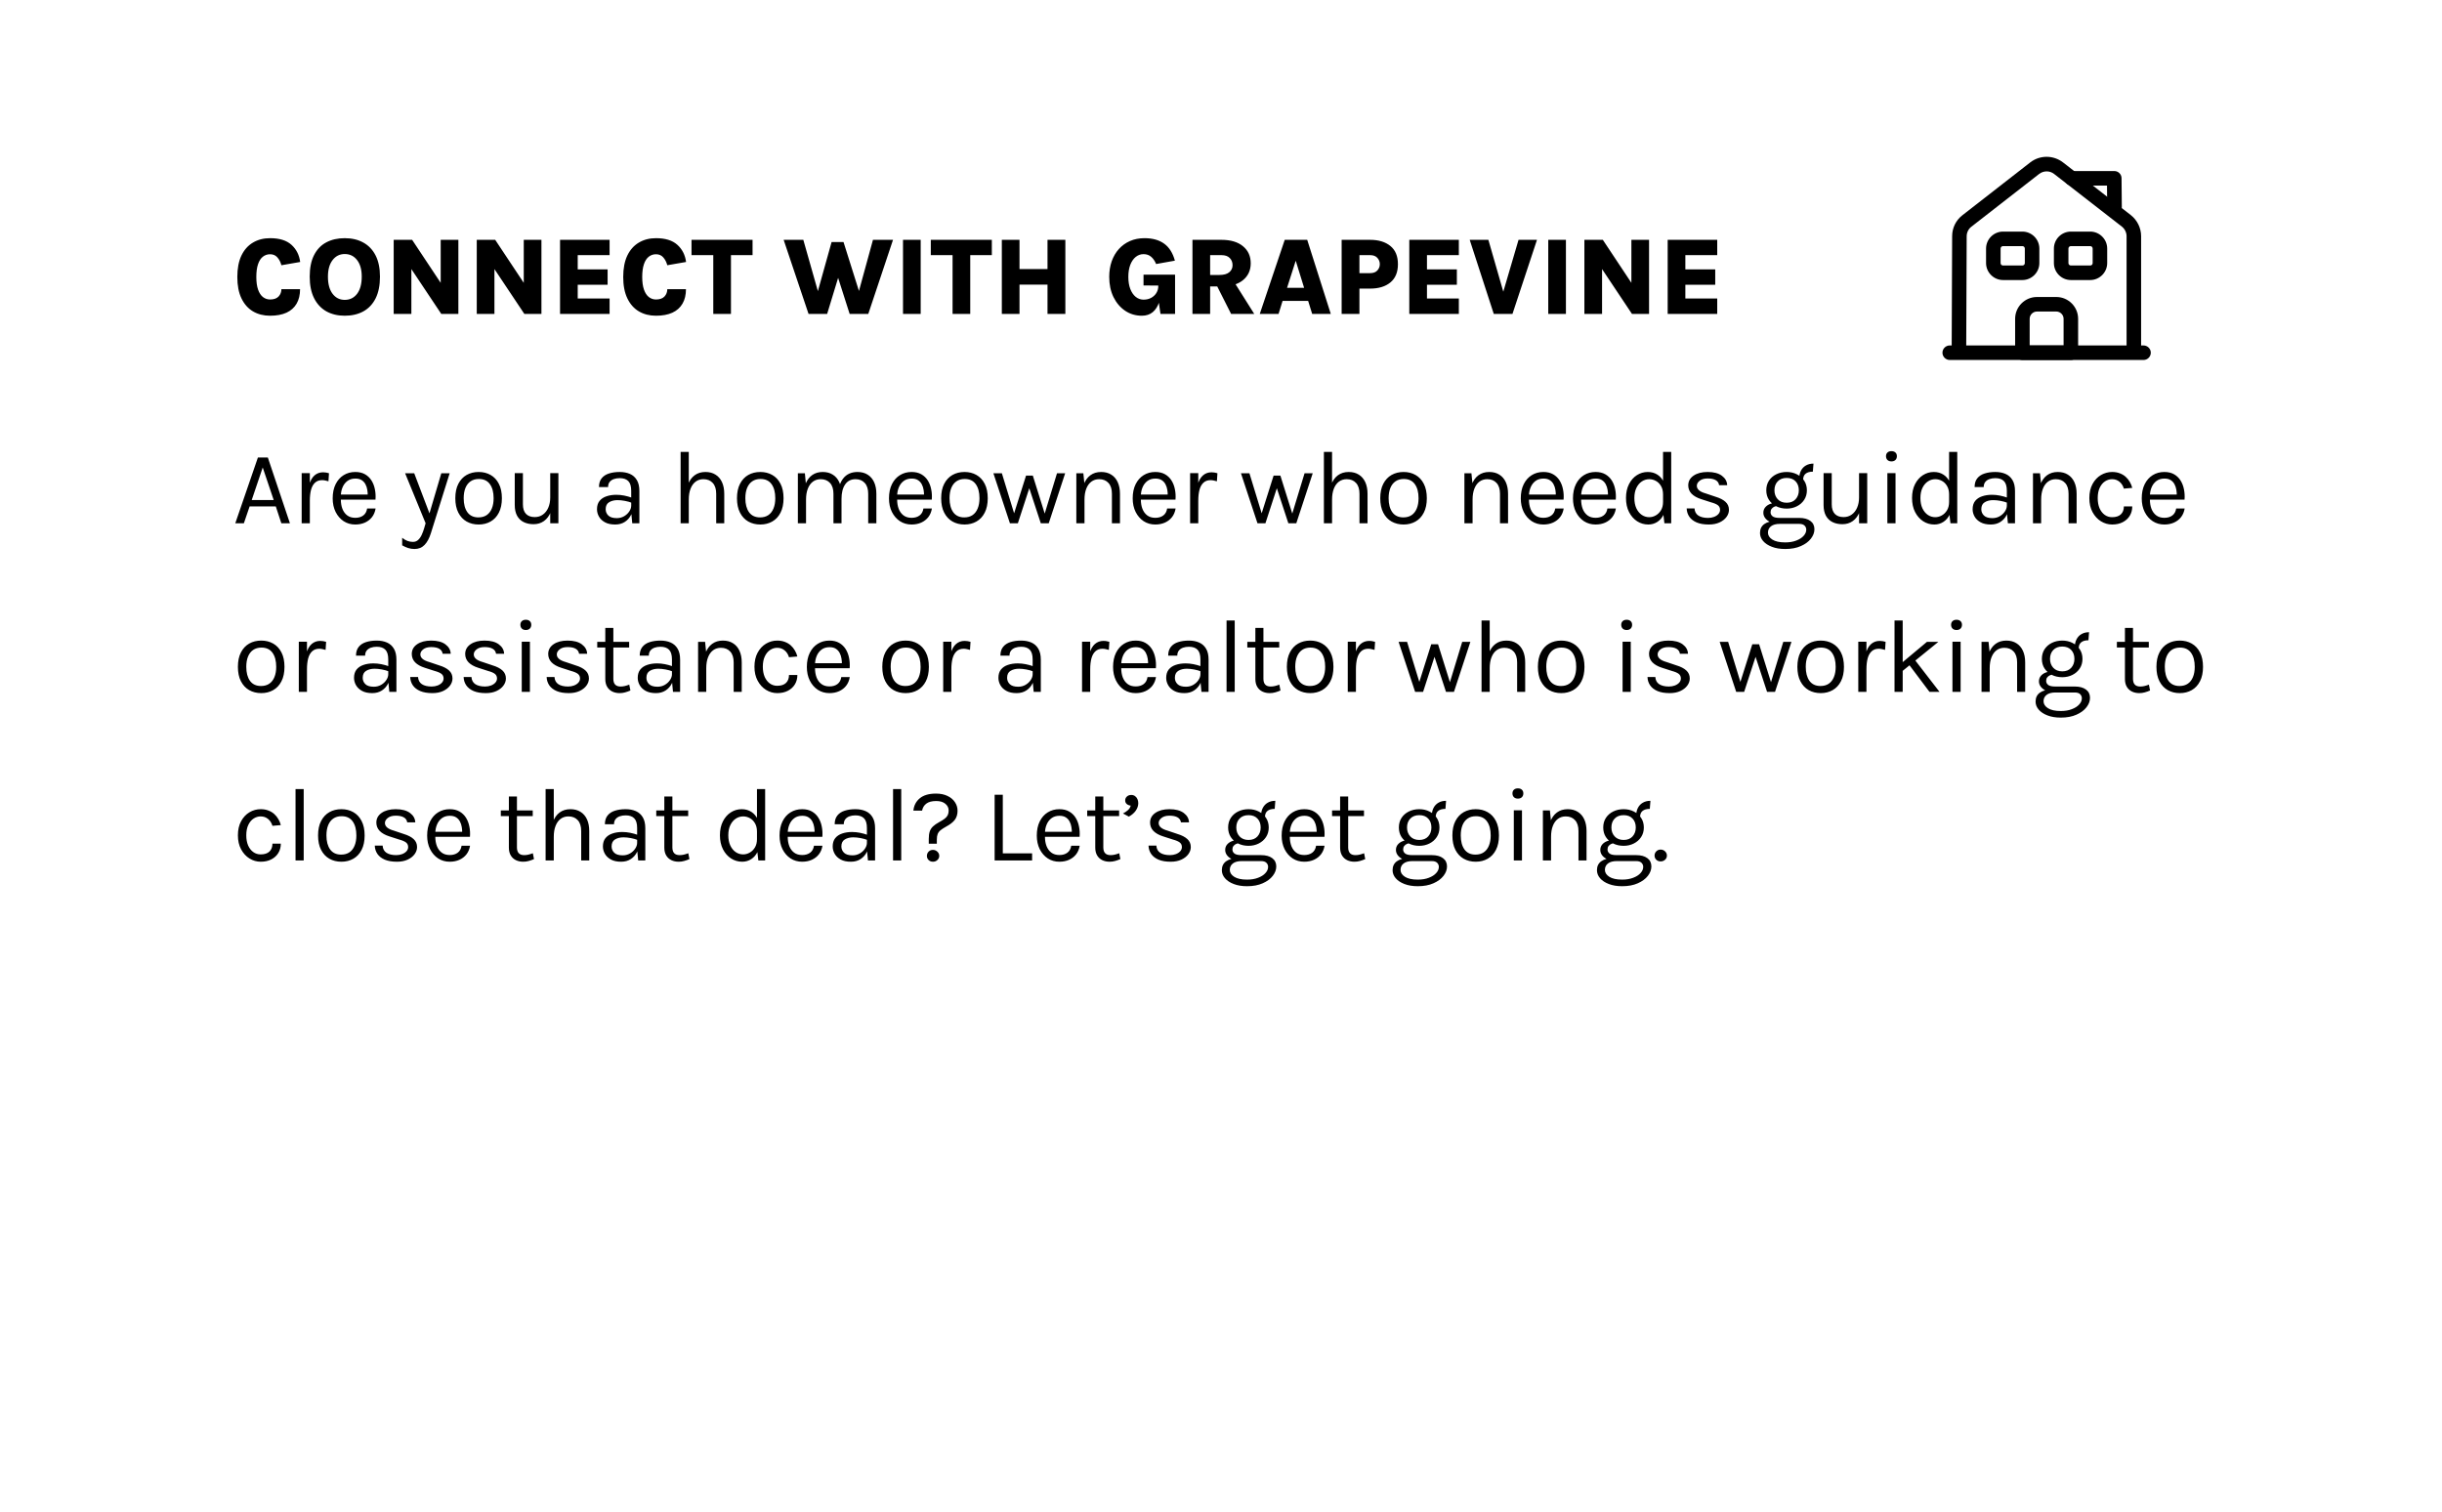 <svg width="420" height="260" viewBox="0 0 420 260" fill="none" xmlns="http://www.w3.org/2000/svg">
<g filter="url(#filter0_d_2_493)">
<rect x="8" y="8" width="400" height="240" rx="10" fill="white" fill-opacity="0.7"/>
<path d="M38.468 88L42.356 76.696H44.066L47.864 88H46.388L45.434 85.102H40.934L39.944 88H38.468ZM41.294 84.004H45.074L43.184 78.406L41.294 84.004ZM49.884 88V79.378H51.288V88H49.884ZM50.856 84.112C50.856 83.02 50.961 82.114 51.171 81.394C51.381 80.668 51.687 80.128 52.089 79.774C52.497 79.414 52.992 79.234 53.574 79.234C53.766 79.234 53.94 79.249 54.096 79.279C54.258 79.303 54.42 79.342 54.582 79.396L54.492 80.782C54.324 80.728 54.141 80.683 53.943 80.647C53.745 80.605 53.568 80.584 53.412 80.584C52.902 80.584 52.491 80.731 52.179 81.025C51.867 81.313 51.639 81.721 51.495 82.249C51.357 82.777 51.288 83.398 51.288 84.112H50.856ZM59.106 88.216C58.362 88.216 57.696 88.027 57.108 87.649C56.526 87.265 56.064 86.734 55.722 86.056C55.386 85.378 55.218 84.598 55.218 83.716C55.218 82.774 55.386 81.964 55.722 81.286C56.058 80.608 56.517 80.089 57.099 79.729C57.687 79.363 58.356 79.18 59.106 79.18C59.76 79.18 60.318 79.312 60.78 79.576C61.242 79.84 61.614 80.197 61.896 80.647C62.178 81.097 62.373 81.607 62.481 82.177C62.595 82.741 62.628 83.326 62.58 83.932H56.352V83.068H61.653L61.239 83.338C61.257 82.984 61.236 82.63 61.176 82.276C61.122 81.922 61.017 81.598 60.861 81.304C60.705 81.004 60.486 80.764 60.204 80.584C59.922 80.404 59.562 80.314 59.124 80.314C58.572 80.314 58.11 80.455 57.738 80.737C57.366 81.019 57.087 81.391 56.901 81.853C56.715 82.309 56.622 82.804 56.622 83.338V83.914C56.622 84.514 56.712 85.051 56.892 85.525C57.078 85.999 57.354 86.374 57.72 86.65C58.086 86.926 58.548 87.064 59.106 87.064C59.664 87.064 60.123 86.929 60.483 86.659C60.843 86.389 61.062 85.99 61.14 85.462H62.598C62.508 86.032 62.304 86.524 61.986 86.938C61.668 87.346 61.263 87.661 60.771 87.883C60.279 88.105 59.724 88.216 59.106 88.216ZM67.673 79.396H69.239L72.047 86.776H71.723L73.901 79.396H75.341L72.101 89.728C71.831 90.592 71.471 91.258 71.021 91.726C70.571 92.194 69.995 92.428 69.293 92.428C68.915 92.428 68.555 92.374 68.213 92.266C67.877 92.158 67.529 92.002 67.169 91.798V90.502C67.487 90.754 67.793 90.934 68.087 91.042C68.387 91.15 68.699 91.204 69.023 91.204C69.383 91.204 69.683 91.09 69.923 90.862C70.169 90.634 70.373 90.34 70.535 89.98C70.697 89.626 70.835 89.254 70.949 88.864L71.201 88L67.673 79.396ZM80.324 88.216C79.55 88.216 78.86 88.045 78.254 87.703C77.654 87.361 77.18 86.854 76.832 86.182C76.484 85.51 76.31 84.682 76.31 83.698C76.31 82.708 76.484 81.88 76.832 81.214C77.18 80.542 77.654 80.035 78.254 79.693C78.86 79.351 79.55 79.18 80.324 79.18C81.092 79.18 81.776 79.351 82.376 79.693C82.982 80.035 83.456 80.542 83.798 81.214C84.146 81.88 84.32 82.708 84.32 83.698C84.32 84.682 84.146 85.51 83.798 86.182C83.456 86.854 82.982 87.361 82.376 87.703C81.776 88.045 81.092 88.216 80.324 88.216ZM80.288 86.992C80.846 86.992 81.32 86.86 81.71 86.596C82.1 86.326 82.394 85.945 82.592 85.453C82.796 84.961 82.898 84.376 82.898 83.698C82.898 82.672 82.685 81.865 82.259 81.277C81.833 80.683 81.2 80.386 80.36 80.386C79.796 80.386 79.319 80.521 78.929 80.791C78.545 81.055 78.251 81.436 78.047 81.934C77.849 82.426 77.75 83.014 77.75 83.698C77.75 84.712 77.963 85.516 78.389 86.11C78.821 86.698 79.454 86.992 80.288 86.992ZM92.634 79.378H94.038V88H92.634V79.378ZM86.532 79.378H87.936V84.742C87.936 85.462 88.11 86.008 88.458 86.38C88.812 86.752 89.316 86.938 89.97 86.938C90.51 86.938 90.978 86.794 91.374 86.506C91.776 86.218 92.085 85.822 92.301 85.318C92.523 84.808 92.634 84.226 92.634 83.572H93.156C93.156 84.538 93.015 85.363 92.733 86.047C92.457 86.731 92.064 87.256 91.554 87.622C91.05 87.982 90.456 88.162 89.772 88.162C89.124 88.162 88.557 88.042 88.071 87.802C87.585 87.562 87.207 87.199 86.937 86.713C86.667 86.221 86.532 85.6 86.532 84.85V79.378ZM106.742 88L106.562 86.11V82.42C106.562 81.646 106.397 81.091 106.067 80.755C105.737 80.413 105.242 80.242 104.582 80.242C104.21 80.242 103.871 80.296 103.565 80.404C103.265 80.512 103.025 80.68 102.845 80.908C102.671 81.13 102.584 81.418 102.584 81.772H101.018C101.018 81.148 101.171 80.647 101.477 80.269C101.783 79.885 102.203 79.609 102.737 79.441C103.277 79.267 103.892 79.18 104.582 79.18C105.242 79.18 105.827 79.291 106.337 79.513C106.847 79.735 107.246 80.089 107.534 80.575C107.822 81.055 107.966 81.682 107.966 82.456V88H106.742ZM103.808 88.216C103.1 88.216 102.515 88.09 102.053 87.838C101.591 87.586 101.246 87.259 101.018 86.857C100.79 86.455 100.676 86.032 100.676 85.588C100.676 85.006 100.82 84.532 101.108 84.166C101.402 83.8 101.801 83.533 102.305 83.365C102.809 83.191 103.376 83.104 104.006 83.104C104.456 83.104 104.906 83.149 105.356 83.239C105.812 83.329 106.256 83.452 106.688 83.608V84.49C106.328 84.346 105.92 84.232 105.464 84.148C105.014 84.064 104.6 84.022 104.222 84.022C103.646 84.022 103.16 84.142 102.764 84.382C102.368 84.616 102.17 85.018 102.17 85.588C102.17 86.008 102.32 86.368 102.62 86.668C102.926 86.968 103.412 87.118 104.078 87.118C104.546 87.118 104.966 87.01 105.338 86.794C105.716 86.572 106.013 86.296 106.229 85.966C106.451 85.636 106.562 85.306 106.562 84.976H106.904C106.904 85.552 106.778 86.086 106.526 86.578C106.28 87.07 105.926 87.466 105.464 87.766C105.002 88.066 104.45 88.216 103.808 88.216ZM121.179 88V82.942C121.179 82.12 120.981 81.496 120.585 81.07C120.195 80.638 119.661 80.422 118.983 80.422C118.467 80.422 118.02 80.563 117.642 80.845C117.264 81.127 116.973 81.532 116.769 82.06C116.565 82.582 116.463 83.206 116.463 83.932H115.923C115.923 82.93 116.055 82.075 116.319 81.367C116.583 80.659 116.967 80.119 117.471 79.747C117.981 79.369 118.599 79.18 119.325 79.18C120.003 79.18 120.582 79.333 121.062 79.639C121.548 79.939 121.92 80.371 122.178 80.935C122.436 81.499 122.565 82.168 122.565 82.942V88H121.179ZM115.059 88V75.724H116.463V88H115.059ZM128.767 88.216C127.993 88.216 127.303 88.045 126.697 87.703C126.097 87.361 125.623 86.854 125.275 86.182C124.927 85.51 124.753 84.682 124.753 83.698C124.753 82.708 124.927 81.88 125.275 81.214C125.623 80.542 126.097 80.035 126.697 79.693C127.303 79.351 127.993 79.18 128.767 79.18C129.535 79.18 130.219 79.351 130.819 79.693C131.425 80.035 131.899 80.542 132.241 81.214C132.589 81.88 132.763 82.708 132.763 83.698C132.763 84.682 132.589 85.51 132.241 86.182C131.899 86.854 131.425 87.361 130.819 87.703C130.219 88.045 129.535 88.216 128.767 88.216ZM128.731 86.992C129.289 86.992 129.763 86.86 130.153 86.596C130.543 86.326 130.837 85.945 131.035 85.453C131.239 84.961 131.341 84.376 131.341 83.698C131.341 82.672 131.128 81.865 130.702 81.277C130.276 80.683 129.643 80.386 128.803 80.386C128.239 80.386 127.762 80.521 127.372 80.791C126.988 81.055 126.694 81.436 126.49 81.934C126.292 82.426 126.193 83.014 126.193 83.698C126.193 84.712 126.406 85.516 126.832 86.11C127.264 86.698 127.897 86.992 128.731 86.992ZM147.322 88V82.942C147.322 82.12 147.124 81.496 146.728 81.07C146.338 80.638 145.81 80.422 145.144 80.422C144.364 80.422 143.767 80.725 143.353 81.331C142.939 81.931 142.732 82.762 142.732 83.824H142.084C142.084 83.05 142.159 82.372 142.309 81.79C142.465 81.208 142.69 80.725 142.984 80.341C143.278 79.951 143.635 79.66 144.055 79.468C144.475 79.276 144.952 79.18 145.486 79.18C146.164 79.18 146.743 79.333 147.223 79.639C147.709 79.939 148.081 80.371 148.339 80.935C148.597 81.499 148.726 82.168 148.726 82.942V88H147.322ZM135.226 88V79.396H136.432L136.594 81.124C136.864 80.5 137.242 80.02 137.728 79.684C138.22 79.348 138.808 79.18 139.492 79.18C140.17 79.18 140.749 79.333 141.229 79.639C141.715 79.939 142.087 80.371 142.345 80.935C142.603 81.499 142.732 82.168 142.732 82.942V88H141.346V82.942C141.346 82.12 141.148 81.496 140.752 81.07C140.362 80.638 139.828 80.422 139.15 80.422C138.634 80.422 138.187 80.563 137.809 80.845C137.431 81.127 137.14 81.532 136.936 82.06C136.732 82.582 136.63 83.206 136.63 83.932V88H135.226ZM154.784 88.216C154.04 88.216 153.374 88.027 152.786 87.649C152.204 87.265 151.742 86.734 151.4 86.056C151.064 85.378 150.896 84.598 150.896 83.716C150.896 82.774 151.064 81.964 151.4 81.286C151.736 80.608 152.195 80.089 152.777 79.729C153.365 79.363 154.034 79.18 154.784 79.18C155.438 79.18 155.996 79.312 156.458 79.576C156.92 79.84 157.292 80.197 157.574 80.647C157.856 81.097 158.051 81.607 158.159 82.177C158.273 82.741 158.306 83.326 158.258 83.932H152.03V83.068H157.331L156.917 83.338C156.935 82.984 156.914 82.63 156.854 82.276C156.8 81.922 156.695 81.598 156.539 81.304C156.383 81.004 156.164 80.764 155.882 80.584C155.6 80.404 155.24 80.314 154.802 80.314C154.25 80.314 153.788 80.455 153.416 80.737C153.044 81.019 152.765 81.391 152.579 81.853C152.393 82.309 152.3 82.804 152.3 83.338V83.914C152.3 84.514 152.39 85.051 152.57 85.525C152.756 85.999 153.032 86.374 153.398 86.65C153.764 86.926 154.226 87.064 154.784 87.064C155.342 87.064 155.801 86.929 156.161 86.659C156.521 86.389 156.74 85.99 156.818 85.462H158.276C158.186 86.032 157.982 86.524 157.664 86.938C157.346 87.346 156.941 87.661 156.449 87.883C155.957 88.105 155.402 88.216 154.784 88.216ZM163.886 88.216C163.112 88.216 162.422 88.045 161.816 87.703C161.216 87.361 160.742 86.854 160.394 86.182C160.046 85.51 159.872 84.682 159.872 83.698C159.872 82.708 160.046 81.88 160.394 81.214C160.742 80.542 161.216 80.035 161.816 79.693C162.422 79.351 163.112 79.18 163.886 79.18C164.654 79.18 165.338 79.351 165.938 79.693C166.544 80.035 167.018 80.542 167.36 81.214C167.708 81.88 167.882 82.708 167.882 83.698C167.882 84.682 167.708 85.51 167.36 86.182C167.018 86.854 166.544 87.361 165.938 87.703C165.338 88.045 164.654 88.216 163.886 88.216ZM163.85 86.992C164.408 86.992 164.882 86.86 165.272 86.596C165.662 86.326 165.956 85.945 166.154 85.453C166.358 84.961 166.46 84.376 166.46 83.698C166.46 82.672 166.247 81.865 165.821 81.277C165.395 80.683 164.762 80.386 163.922 80.386C163.358 80.386 162.881 80.521 162.491 80.791C162.107 81.055 161.813 81.436 161.609 81.934C161.411 82.426 161.312 83.014 161.312 83.698C161.312 84.712 161.525 85.516 161.951 86.11C162.383 86.698 163.016 86.992 163.85 86.992ZM168.852 79.396H170.31L172.506 86.578H172.326L174.468 79.81H175.638L177.762 86.596H177.6L179.796 79.396H181.2L178.374 88H177.006L174.918 81.646H175.134L173.064 88H171.696L168.852 79.396ZM189.239 88V82.942C189.239 82.12 189.041 81.496 188.645 81.07C188.255 80.638 187.721 80.422 187.043 80.422C186.527 80.422 186.08 80.563 185.702 80.845C185.324 81.127 185.033 81.532 184.829 82.06C184.625 82.582 184.523 83.206 184.523 83.932H183.983C183.983 82.93 184.115 82.075 184.379 81.367C184.643 80.659 185.027 80.119 185.531 79.747C186.041 79.369 186.659 79.18 187.385 79.18C188.063 79.18 188.642 79.333 189.122 79.639C189.608 79.939 189.98 80.371 190.238 80.935C190.496 81.499 190.625 82.168 190.625 82.942V88H189.239ZM183.119 88V79.396H184.325L184.523 81.376V88H183.119ZM196.7 88.216C195.956 88.216 195.29 88.027 194.702 87.649C194.12 87.265 193.658 86.734 193.316 86.056C192.98 85.378 192.812 84.598 192.812 83.716C192.812 82.774 192.98 81.964 193.316 81.286C193.652 80.608 194.111 80.089 194.693 79.729C195.281 79.363 195.95 79.18 196.7 79.18C197.354 79.18 197.912 79.312 198.374 79.576C198.836 79.84 199.208 80.197 199.49 80.647C199.772 81.097 199.967 81.607 200.075 82.177C200.189 82.741 200.222 83.326 200.174 83.932H193.946V83.068H199.247L198.833 83.338C198.851 82.984 198.83 82.63 198.77 82.276C198.716 81.922 198.611 81.598 198.455 81.304C198.299 81.004 198.08 80.764 197.798 80.584C197.516 80.404 197.156 80.314 196.718 80.314C196.166 80.314 195.704 80.455 195.332 80.737C194.96 81.019 194.681 81.391 194.495 81.853C194.309 82.309 194.216 82.804 194.216 83.338V83.914C194.216 84.514 194.306 85.051 194.486 85.525C194.672 85.999 194.948 86.374 195.314 86.65C195.68 86.926 196.142 87.064 196.7 87.064C197.258 87.064 197.717 86.929 198.077 86.659C198.437 86.389 198.656 85.99 198.734 85.462H200.192C200.102 86.032 199.898 86.524 199.58 86.938C199.262 87.346 198.857 87.661 198.365 87.883C197.873 88.105 197.318 88.216 196.7 88.216ZM202.688 88V79.378H204.092V88H202.688ZM203.66 84.112C203.66 83.02 203.765 82.114 203.975 81.394C204.185 80.668 204.491 80.128 204.893 79.774C205.301 79.414 205.796 79.234 206.378 79.234C206.57 79.234 206.744 79.249 206.9 79.279C207.062 79.303 207.224 79.342 207.386 79.396L207.296 80.782C207.128 80.728 206.945 80.683 206.747 80.647C206.549 80.605 206.372 80.584 206.216 80.584C205.706 80.584 205.295 80.731 204.983 81.025C204.671 81.313 204.443 81.721 204.299 82.249C204.161 82.777 204.092 83.398 204.092 84.112H203.66ZM211.43 79.396H212.888L215.084 86.578H214.904L217.046 79.81H218.216L220.34 86.596H220.178L222.374 79.396H223.778L220.952 88H219.584L217.496 81.646H217.712L215.642 88H214.274L211.43 79.396ZM231.817 88V82.942C231.817 82.12 231.619 81.496 231.223 81.07C230.833 80.638 230.299 80.422 229.621 80.422C229.105 80.422 228.658 80.563 228.28 80.845C227.902 81.127 227.611 81.532 227.407 82.06C227.203 82.582 227.101 83.206 227.101 83.932H226.561C226.561 82.93 226.693 82.075 226.957 81.367C227.221 80.659 227.605 80.119 228.109 79.747C228.619 79.369 229.237 79.18 229.963 79.18C230.641 79.18 231.22 79.333 231.7 79.639C232.186 79.939 232.558 80.371 232.816 80.935C233.074 81.499 233.203 82.168 233.203 82.942V88H231.817ZM225.697 88V75.724H227.101V88H225.697ZM239.404 88.216C238.63 88.216 237.94 88.045 237.334 87.703C236.734 87.361 236.26 86.854 235.912 86.182C235.564 85.51 235.39 84.682 235.39 83.698C235.39 82.708 235.564 81.88 235.912 81.214C236.26 80.542 236.734 80.035 237.334 79.693C237.94 79.351 238.63 79.18 239.404 79.18C240.172 79.18 240.856 79.351 241.456 79.693C242.062 80.035 242.536 80.542 242.878 81.214C243.226 81.88 243.4 82.708 243.4 83.698C243.4 84.682 243.226 85.51 242.878 86.182C242.536 86.854 242.062 87.361 241.456 87.703C240.856 88.045 240.172 88.216 239.404 88.216ZM239.368 86.992C239.926 86.992 240.4 86.86 240.79 86.596C241.18 86.326 241.474 85.945 241.672 85.453C241.876 84.961 241.978 84.376 241.978 83.698C241.978 82.672 241.765 81.865 241.339 81.277C240.913 80.683 240.28 80.386 239.44 80.386C238.876 80.386 238.399 80.521 238.009 80.791C237.625 81.055 237.331 81.436 237.127 81.934C236.929 82.426 236.83 83.014 236.83 83.698C236.83 84.712 237.043 85.516 237.469 86.11C237.901 86.698 238.534 86.992 239.368 86.992ZM255.985 88V82.942C255.985 82.12 255.787 81.496 255.391 81.07C255.001 80.638 254.467 80.422 253.789 80.422C253.273 80.422 252.826 80.563 252.448 80.845C252.07 81.127 251.779 81.532 251.575 82.06C251.371 82.582 251.269 83.206 251.269 83.932H250.729C250.729 82.93 250.861 82.075 251.125 81.367C251.389 80.659 251.773 80.119 252.277 79.747C252.787 79.369 253.405 79.18 254.131 79.18C254.809 79.18 255.388 79.333 255.868 79.639C256.354 79.939 256.726 80.371 256.984 80.935C257.242 81.499 257.371 82.168 257.371 82.942V88H255.985ZM249.865 88V79.396H251.071L251.269 81.376V88H249.865ZM263.447 88.216C262.703 88.216 262.037 88.027 261.449 87.649C260.867 87.265 260.405 86.734 260.063 86.056C259.727 85.378 259.559 84.598 259.559 83.716C259.559 82.774 259.727 81.964 260.063 81.286C260.399 80.608 260.858 80.089 261.44 79.729C262.028 79.363 262.697 79.18 263.447 79.18C264.101 79.18 264.659 79.312 265.121 79.576C265.583 79.84 265.955 80.197 266.237 80.647C266.519 81.097 266.714 81.607 266.822 82.177C266.936 82.741 266.969 83.326 266.921 83.932H260.693V83.068H265.994L265.58 83.338C265.598 82.984 265.577 82.63 265.517 82.276C265.463 81.922 265.358 81.598 265.202 81.304C265.046 81.004 264.827 80.764 264.545 80.584C264.263 80.404 263.903 80.314 263.465 80.314C262.913 80.314 262.451 80.455 262.079 80.737C261.707 81.019 261.428 81.391 261.242 81.853C261.056 82.309 260.963 82.804 260.963 83.338V83.914C260.963 84.514 261.053 85.051 261.233 85.525C261.419 85.999 261.695 86.374 262.061 86.65C262.427 86.926 262.889 87.064 263.447 87.064C264.005 87.064 264.464 86.929 264.824 86.659C265.184 86.389 265.403 85.99 265.481 85.462H266.939C266.849 86.032 266.645 86.524 266.327 86.938C266.009 87.346 265.604 87.661 265.112 87.883C264.62 88.105 264.065 88.216 263.447 88.216ZM272.423 88.216C271.679 88.216 271.013 88.027 270.425 87.649C269.843 87.265 269.381 86.734 269.039 86.056C268.703 85.378 268.535 84.598 268.535 83.716C268.535 82.774 268.703 81.964 269.039 81.286C269.375 80.608 269.834 80.089 270.416 79.729C271.004 79.363 271.673 79.18 272.423 79.18C273.077 79.18 273.635 79.312 274.097 79.576C274.559 79.84 274.931 80.197 275.213 80.647C275.495 81.097 275.69 81.607 275.798 82.177C275.912 82.741 275.945 83.326 275.897 83.932H269.669V83.068H274.97L274.556 83.338C274.574 82.984 274.553 82.63 274.493 82.276C274.439 81.922 274.334 81.598 274.178 81.304C274.022 81.004 273.803 80.764 273.521 80.584C273.239 80.404 272.879 80.314 272.441 80.314C271.889 80.314 271.427 80.455 271.055 80.737C270.683 81.019 270.404 81.391 270.218 81.853C270.032 82.309 269.939 82.804 269.939 83.338V83.914C269.939 84.514 270.029 85.051 270.209 85.525C270.395 85.999 270.671 86.374 271.037 86.65C271.403 86.926 271.865 87.064 272.423 87.064C272.981 87.064 273.44 86.929 273.8 86.659C274.16 86.389 274.379 85.99 274.457 85.462H275.915C275.825 86.032 275.621 86.524 275.303 86.938C274.985 87.346 274.58 87.661 274.088 87.883C273.596 88.105 273.041 88.216 272.423 88.216ZM281.489 88.216C280.793 88.216 280.154 88.03 279.572 87.658C278.99 87.28 278.525 86.752 278.177 86.074C277.829 85.39 277.655 84.586 277.655 83.662C277.655 82.744 277.826 81.949 278.168 81.277C278.51 80.605 278.963 80.089 279.527 79.729C280.097 79.363 280.721 79.18 281.399 79.18C282.029 79.18 282.581 79.333 283.055 79.639C283.535 79.945 283.907 80.386 284.171 80.962C284.435 81.538 284.567 82.234 284.567 83.05H284.027C284.027 82.48 283.913 82 283.685 81.61C283.463 81.22 283.172 80.926 282.812 80.728C282.452 80.524 282.065 80.422 281.651 80.422C281.183 80.422 280.754 80.554 280.364 80.818C279.98 81.076 279.671 81.448 279.437 81.934C279.209 82.414 279.095 82.99 279.095 83.662C279.095 84.346 279.209 84.934 279.437 85.426C279.671 85.918 279.98 86.296 280.364 86.56C280.754 86.824 281.183 86.956 281.651 86.956C282.041 86.956 282.416 86.854 282.776 86.65C283.142 86.446 283.442 86.149 283.676 85.759C283.91 85.363 284.027 84.886 284.027 84.328H284.567C284.567 85.162 284.429 85.87 284.153 86.452C283.883 87.028 283.514 87.466 283.046 87.766C282.584 88.066 282.065 88.216 281.489 88.216ZM284.261 88L284.027 85.984V75.724H285.431V88H284.261ZM291.907 88.216C291.073 88.216 290.377 88.099 289.819 87.865C289.261 87.625 288.838 87.298 288.55 86.884C288.262 86.464 288.109 85.984 288.091 85.444H289.441C289.471 85.99 289.69 86.401 290.098 86.677C290.512 86.947 291.073 87.082 291.781 87.082C292.153 87.082 292.495 87.022 292.807 86.902C293.119 86.782 293.368 86.617 293.554 86.407C293.74 86.197 293.833 85.96 293.833 85.696C293.833 85.36 293.71 85.096 293.464 84.904C293.218 84.712 292.825 84.544 292.285 84.4L290.611 83.86C289.885 83.632 289.327 83.32 288.937 82.924C288.553 82.522 288.361 82.042 288.361 81.484C288.361 80.788 288.667 80.23 289.279 79.81C289.891 79.39 290.695 79.18 291.691 79.18C292.747 79.18 293.566 79.396 294.148 79.828C294.73 80.26 295.033 80.8 295.057 81.448H293.671C293.617 81.07 293.425 80.785 293.095 80.593C292.765 80.395 292.297 80.296 291.691 80.296C291.109 80.296 290.653 80.428 290.323 80.692C289.999 80.95 289.837 81.238 289.837 81.556C289.837 82.15 290.347 82.588 291.367 82.87L293.077 83.446C293.815 83.668 294.379 83.959 294.769 84.319C295.165 84.679 295.363 85.138 295.363 85.696C295.363 86.128 295.222 86.536 294.94 86.92C294.658 87.304 294.259 87.616 293.743 87.856C293.227 88.096 292.615 88.216 291.907 88.216ZM305.041 92.428C304.159 92.428 303.394 92.302 302.746 92.05C302.098 91.804 301.594 91.471 301.234 91.051C300.88 90.637 300.703 90.178 300.703 89.674C300.703 89.008 300.946 88.498 301.432 88.144C301.924 87.796 302.557 87.622 303.331 87.622L304.105 88.108C303.457 88.108 302.956 88.243 302.602 88.513C302.248 88.783 302.071 89.152 302.071 89.62C302.071 90.088 302.323 90.484 302.827 90.808C303.331 91.132 304.069 91.294 305.041 91.294C305.761 91.294 306.391 91.189 306.931 90.979C307.477 90.775 307.9 90.505 308.2 90.169C308.506 89.839 308.659 89.482 308.659 89.098C308.659 88.828 308.56 88.594 308.362 88.396C308.164 88.204 307.861 88.108 307.453 88.108H304.105C303.523 88.108 303.019 88.021 302.593 87.847C302.173 87.667 301.849 87.433 301.621 87.145C301.393 86.857 301.279 86.542 301.279 86.2C301.279 85.84 301.381 85.534 301.585 85.282C301.789 85.03 302.053 84.838 302.377 84.706C302.707 84.574 303.061 84.508 303.439 84.508L303.709 85.03C303.529 85.03 303.346 85.072 303.16 85.156C302.98 85.234 302.827 85.354 302.701 85.516C302.581 85.672 302.521 85.87 302.521 86.11C302.521 86.386 302.635 86.617 302.863 86.803C303.091 86.989 303.505 87.082 304.105 87.082H307.453C308.263 87.082 308.899 87.253 309.361 87.595C309.829 87.937 310.063 88.414 310.063 89.026C310.063 89.59 309.862 90.13 309.46 90.646C309.058 91.168 308.482 91.594 307.732 91.924C306.982 92.26 306.085 92.428 305.041 92.428ZM305.293 85.48C304.633 85.48 304.036 85.348 303.502 85.084C302.974 84.82 302.554 84.451 302.242 83.977C301.936 83.503 301.783 82.954 301.783 82.33C301.783 81.7 301.936 81.148 302.242 80.674C302.554 80.2 302.974 79.834 303.502 79.576C304.036 79.312 304.633 79.18 305.293 79.18C305.935 79.18 306.517 79.312 307.039 79.576C307.567 79.834 307.987 80.2 308.299 80.674C308.611 81.148 308.767 81.7 308.767 82.33C308.767 82.954 308.611 83.503 308.299 83.977C307.987 84.451 307.567 84.82 307.039 85.084C306.517 85.348 305.935 85.48 305.293 85.48ZM305.293 84.472C305.953 84.472 306.466 84.268 306.832 83.86C307.198 83.452 307.381 82.942 307.381 82.33C307.381 81.7 307.198 81.19 306.832 80.8C306.466 80.404 305.953 80.206 305.293 80.206C304.639 80.206 304.123 80.404 303.745 80.8C303.373 81.19 303.187 81.7 303.187 82.33C303.187 82.942 303.373 83.452 303.745 83.86C304.123 84.268 304.639 84.472 305.293 84.472ZM308.119 80.548L307.453 80.278C307.453 79.774 307.552 79.333 307.75 78.955C307.948 78.571 308.23 78.274 308.596 78.064C308.962 77.848 309.397 77.74 309.901 77.74L309.793 79.126C309.253 79.126 308.839 79.243 308.551 79.477C308.263 79.705 308.119 80.062 308.119 80.548ZM317.739 79.378H319.143V88H317.739V79.378ZM311.637 79.378H313.041V84.742C313.041 85.462 313.215 86.008 313.563 86.38C313.917 86.752 314.421 86.938 315.075 86.938C315.615 86.938 316.083 86.794 316.479 86.506C316.881 86.218 317.19 85.822 317.406 85.318C317.628 84.808 317.739 84.226 317.739 83.572H318.261C318.261 84.538 318.12 85.363 317.838 86.047C317.562 86.731 317.169 87.256 316.659 87.622C316.155 87.982 315.561 88.162 314.877 88.162C314.229 88.162 313.662 88.042 313.176 87.802C312.69 87.562 312.312 87.199 312.042 86.713C311.772 86.221 311.637 85.6 311.637 84.85V79.378ZM323.31 77.362C323.022 77.362 322.794 77.281 322.626 77.119C322.458 76.951 322.374 76.732 322.374 76.462C322.374 76.198 322.458 75.988 322.626 75.832C322.794 75.676 323.022 75.598 323.31 75.598C323.598 75.598 323.826 75.676 323.994 75.832C324.162 75.988 324.246 76.198 324.246 76.462C324.246 76.732 324.162 76.951 323.994 77.119C323.826 77.281 323.598 77.362 323.31 77.362ZM322.608 88V79.378H324.012V88H322.608ZM330.687 88.216C329.991 88.216 329.352 88.03 328.77 87.658C328.188 87.28 327.723 86.752 327.375 86.074C327.027 85.39 326.853 84.586 326.853 83.662C326.853 82.744 327.024 81.949 327.366 81.277C327.708 80.605 328.161 80.089 328.725 79.729C329.295 79.363 329.919 79.18 330.597 79.18C331.227 79.18 331.779 79.333 332.253 79.639C332.733 79.945 333.105 80.386 333.369 80.962C333.633 81.538 333.765 82.234 333.765 83.05H333.225C333.225 82.48 333.111 82 332.883 81.61C332.661 81.22 332.37 80.926 332.01 80.728C331.65 80.524 331.263 80.422 330.849 80.422C330.381 80.422 329.952 80.554 329.562 80.818C329.178 81.076 328.869 81.448 328.635 81.934C328.407 82.414 328.293 82.99 328.293 83.662C328.293 84.346 328.407 84.934 328.635 85.426C328.869 85.918 329.178 86.296 329.562 86.56C329.952 86.824 330.381 86.956 330.849 86.956C331.239 86.956 331.614 86.854 331.974 86.65C332.34 86.446 332.64 86.149 332.874 85.759C333.108 85.363 333.225 84.886 333.225 84.328H333.765C333.765 85.162 333.627 85.87 333.351 86.452C333.081 87.028 332.712 87.466 332.244 87.766C331.782 88.066 331.263 88.216 330.687 88.216ZM333.459 88L333.225 85.984V75.724H334.629V88H333.459ZM343.337 88L343.157 86.11V82.42C343.157 81.646 342.992 81.091 342.662 80.755C342.332 80.413 341.837 80.242 341.177 80.242C340.805 80.242 340.466 80.296 340.16 80.404C339.86 80.512 339.62 80.68 339.44 80.908C339.266 81.13 339.179 81.418 339.179 81.772H337.613C337.613 81.148 337.766 80.647 338.072 80.269C338.378 79.885 338.798 79.609 339.332 79.441C339.872 79.267 340.487 79.18 341.177 79.18C341.837 79.18 342.422 79.291 342.932 79.513C343.442 79.735 343.841 80.089 344.129 80.575C344.417 81.055 344.561 81.682 344.561 82.456V88H343.337ZM340.403 88.216C339.695 88.216 339.11 88.09 338.648 87.838C338.186 87.586 337.841 87.259 337.613 86.857C337.385 86.455 337.271 86.032 337.271 85.588C337.271 85.006 337.415 84.532 337.703 84.166C337.997 83.8 338.396 83.533 338.9 83.365C339.404 83.191 339.971 83.104 340.601 83.104C341.051 83.104 341.501 83.149 341.951 83.239C342.407 83.329 342.851 83.452 343.283 83.608V84.49C342.923 84.346 342.515 84.232 342.059 84.148C341.609 84.064 341.195 84.022 340.817 84.022C340.241 84.022 339.755 84.142 339.359 84.382C338.963 84.616 338.765 85.018 338.765 85.588C338.765 86.008 338.915 86.368 339.215 86.668C339.521 86.968 340.007 87.118 340.673 87.118C341.141 87.118 341.561 87.01 341.933 86.794C342.311 86.572 342.608 86.296 342.824 85.966C343.046 85.636 343.157 85.306 343.157 84.976H343.499C343.499 85.552 343.373 86.086 343.121 86.578C342.875 87.07 342.521 87.466 342.059 87.766C341.597 88.066 341.045 88.216 340.403 88.216ZM353.773 88V82.942C353.773 82.12 353.575 81.496 353.179 81.07C352.789 80.638 352.255 80.422 351.577 80.422C351.061 80.422 350.614 80.563 350.236 80.845C349.858 81.127 349.567 81.532 349.363 82.06C349.159 82.582 349.057 83.206 349.057 83.932H348.517C348.517 82.93 348.649 82.075 348.913 81.367C349.177 80.659 349.561 80.119 350.065 79.747C350.575 79.369 351.193 79.18 351.919 79.18C352.597 79.18 353.176 79.333 353.656 79.639C354.142 79.939 354.514 80.371 354.772 80.935C355.03 81.499 355.159 82.168 355.159 82.942V88H353.773ZM347.653 88V79.396H348.859L349.057 81.376V88H347.653ZM361.27 88.216C360.58 88.216 359.935 88.03 359.335 87.658C358.741 87.286 358.261 86.761 357.895 86.083C357.529 85.405 357.346 84.604 357.346 83.68C357.346 82.732 357.529 81.922 357.895 81.25C358.261 80.578 358.741 80.065 359.335 79.711C359.935 79.357 360.58 79.18 361.27 79.18C361.756 79.18 362.191 79.255 362.575 79.405C362.965 79.549 363.304 79.75 363.592 80.008C363.88 80.266 364.117 80.56 364.303 80.89C364.495 81.214 364.636 81.556 364.726 81.916L363.286 82.042C363.136 81.544 362.884 81.151 362.53 80.863C362.182 80.569 361.756 80.422 361.252 80.422C360.826 80.422 360.424 80.545 360.046 80.791C359.674 81.031 359.371 81.394 359.137 81.88C358.903 82.36 358.786 82.96 358.786 83.68C358.786 84.346 358.891 84.925 359.101 85.417C359.317 85.903 359.611 86.281 359.983 86.551C360.355 86.821 360.778 86.956 361.252 86.956C361.918 86.956 362.422 86.794 362.764 86.47C363.112 86.14 363.286 85.684 363.286 85.102H364.726C364.726 85.702 364.585 86.236 364.303 86.704C364.021 87.172 363.619 87.541 363.097 87.811C362.581 88.081 361.972 88.216 361.27 88.216ZM370.246 88.216C369.502 88.216 368.836 88.027 368.248 87.649C367.666 87.265 367.204 86.734 366.862 86.056C366.526 85.378 366.358 84.598 366.358 83.716C366.358 82.774 366.526 81.964 366.862 81.286C367.198 80.608 367.657 80.089 368.239 79.729C368.827 79.363 369.496 79.18 370.246 79.18C370.9 79.18 371.458 79.312 371.92 79.576C372.382 79.84 372.754 80.197 373.036 80.647C373.318 81.097 373.513 81.607 373.621 82.177C373.735 82.741 373.768 83.326 373.72 83.932H367.492V83.068H372.793L372.379 83.338C372.397 82.984 372.376 82.63 372.316 82.276C372.262 81.922 372.157 81.598 372.001 81.304C371.845 81.004 371.626 80.764 371.344 80.584C371.062 80.404 370.702 80.314 370.264 80.314C369.712 80.314 369.25 80.455 368.878 80.737C368.506 81.019 368.227 81.391 368.041 81.853C367.855 82.309 367.762 82.804 367.762 83.338V83.914C367.762 84.514 367.852 85.051 368.032 85.525C368.218 85.999 368.494 86.374 368.86 86.65C369.226 86.926 369.688 87.064 370.246 87.064C370.804 87.064 371.263 86.929 371.623 86.659C371.983 86.389 372.202 85.99 372.28 85.462H373.738C373.648 86.032 373.444 86.524 373.126 86.938C372.808 87.346 372.403 87.661 371.911 87.883C371.419 88.105 370.864 88.216 370.246 88.216ZM42.932 117.216C42.158 117.216 41.468 117.045 40.862 116.703C40.262 116.361 39.788 115.854 39.44 115.182C39.092 114.51 38.918 113.682 38.918 112.698C38.918 111.708 39.092 110.88 39.44 110.214C39.788 109.542 40.262 109.035 40.862 108.693C41.468 108.351 42.158 108.18 42.932 108.18C43.7 108.18 44.384 108.351 44.984 108.693C45.59 109.035 46.064 109.542 46.406 110.214C46.754 110.88 46.928 111.708 46.928 112.698C46.928 113.682 46.754 114.51 46.406 115.182C46.064 115.854 45.59 116.361 44.984 116.703C44.384 117.045 43.7 117.216 42.932 117.216ZM42.896 115.992C43.454 115.992 43.928 115.86 44.318 115.596C44.708 115.326 45.002 114.945 45.2 114.453C45.404 113.961 45.506 113.376 45.506 112.698C45.506 111.672 45.293 110.865 44.867 110.277C44.441 109.683 43.808 109.386 42.968 109.386C42.404 109.386 41.927 109.521 41.537 109.791C41.153 110.055 40.859 110.436 40.655 110.934C40.457 111.426 40.358 112.014 40.358 112.698C40.358 113.712 40.571 114.516 40.997 115.11C41.429 115.698 42.062 115.992 42.896 115.992ZM49.392 117V108.378H50.796V117H49.392ZM50.364 113.112C50.364 112.02 50.469 111.114 50.679 110.394C50.889 109.668 51.195 109.128 51.597 108.774C52.005 108.414 52.5 108.234 53.082 108.234C53.274 108.234 53.448 108.249 53.604 108.279C53.766 108.303 53.928 108.342 54.09 108.396L54 109.782C53.832 109.728 53.649 109.683 53.451 109.647C53.253 109.605 53.076 109.584 52.92 109.584C52.41 109.584 51.999 109.731 51.687 110.025C51.375 110.313 51.147 110.721 51.003 111.249C50.865 111.777 50.796 112.398 50.796 113.112H50.364ZM64.955 117L64.775 115.11V111.42C64.775 110.646 64.61 110.091 64.28 109.755C63.95 109.413 63.455 109.242 62.795 109.242C62.423 109.242 62.084 109.296 61.778 109.404C61.478 109.512 61.238 109.68 61.058 109.908C60.884 110.13 60.797 110.418 60.797 110.772H59.231C59.231 110.148 59.384 109.647 59.69 109.269C59.996 108.885 60.416 108.609 60.95 108.441C61.49 108.267 62.105 108.18 62.795 108.18C63.455 108.18 64.04 108.291 64.55 108.513C65.06 108.735 65.459 109.089 65.747 109.575C66.035 110.055 66.179 110.682 66.179 111.456V117H64.955ZM62.021 117.216C61.313 117.216 60.728 117.09 60.266 116.838C59.804 116.586 59.459 116.259 59.231 115.857C59.003 115.455 58.889 115.032 58.889 114.588C58.889 114.006 59.033 113.532 59.321 113.166C59.615 112.8 60.014 112.533 60.518 112.365C61.022 112.191 61.589 112.104 62.219 112.104C62.669 112.104 63.119 112.149 63.569 112.239C64.025 112.329 64.469 112.452 64.901 112.608V113.49C64.541 113.346 64.133 113.232 63.677 113.148C63.227 113.064 62.813 113.022 62.435 113.022C61.859 113.022 61.373 113.142 60.977 113.382C60.581 113.616 60.383 114.018 60.383 114.588C60.383 115.008 60.533 115.368 60.833 115.668C61.139 115.968 61.625 116.118 62.291 116.118C62.759 116.118 63.179 116.01 63.551 115.794C63.929 115.572 64.226 115.296 64.442 114.966C64.664 114.636 64.775 114.306 64.775 113.976H65.117C65.117 114.552 64.991 115.086 64.739 115.578C64.493 116.07 64.139 116.466 63.677 116.766C63.215 117.066 62.663 117.216 62.021 117.216ZM72.367 117.216C71.533 117.216 70.837 117.099 70.279 116.865C69.721 116.625 69.298 116.298 69.01 115.884C68.722 115.464 68.569 114.984 68.551 114.444H69.901C69.931 114.99 70.15 115.401 70.558 115.677C70.972 115.947 71.533 116.082 72.241 116.082C72.613 116.082 72.955 116.022 73.267 115.902C73.579 115.782 73.828 115.617 74.014 115.407C74.2 115.197 74.293 114.96 74.293 114.696C74.293 114.36 74.17 114.096 73.924 113.904C73.678 113.712 73.285 113.544 72.745 113.4L71.071 112.86C70.345 112.632 69.787 112.32 69.397 111.924C69.013 111.522 68.821 111.042 68.821 110.484C68.821 109.788 69.127 109.23 69.739 108.81C70.351 108.39 71.155 108.18 72.151 108.18C73.207 108.18 74.026 108.396 74.608 108.828C75.19 109.26 75.493 109.8 75.517 110.448H74.131C74.077 110.07 73.885 109.785 73.555 109.593C73.225 109.395 72.757 109.296 72.151 109.296C71.569 109.296 71.113 109.428 70.783 109.692C70.459 109.95 70.297 110.238 70.297 110.556C70.297 111.15 70.807 111.588 71.827 111.87L73.537 112.446C74.275 112.668 74.839 112.959 75.229 113.319C75.625 113.679 75.823 114.138 75.823 114.696C75.823 115.128 75.682 115.536 75.4 115.92C75.118 116.304 74.719 116.616 74.203 116.856C73.687 117.096 73.075 117.216 72.367 117.216ZM81.554 117.216C80.72 117.216 80.024 117.099 79.466 116.865C78.908 116.625 78.485 116.298 78.197 115.884C77.909 115.464 77.756 114.984 77.738 114.444H79.088C79.118 114.99 79.337 115.401 79.745 115.677C80.159 115.947 80.72 116.082 81.428 116.082C81.8 116.082 82.142 116.022 82.454 115.902C82.766 115.782 83.015 115.617 83.201 115.407C83.387 115.197 83.48 114.96 83.48 114.696C83.48 114.36 83.357 114.096 83.111 113.904C82.865 113.712 82.472 113.544 81.932 113.4L80.258 112.86C79.532 112.632 78.974 112.32 78.584 111.924C78.2 111.522 78.008 111.042 78.008 110.484C78.008 109.788 78.314 109.23 78.926 108.81C79.538 108.39 80.342 108.18 81.338 108.18C82.394 108.18 83.213 108.396 83.795 108.828C84.377 109.26 84.68 109.8 84.704 110.448H83.318C83.264 110.07 83.072 109.785 82.742 109.593C82.412 109.395 81.944 109.296 81.338 109.296C80.756 109.296 80.3 109.428 79.97 109.692C79.646 109.95 79.484 110.238 79.484 110.556C79.484 111.15 79.994 111.588 81.014 111.87L82.724 112.446C83.462 112.668 84.026 112.959 84.416 113.319C84.812 113.679 85.01 114.138 85.01 114.696C85.01 115.128 84.869 115.536 84.587 115.92C84.305 116.304 83.906 116.616 83.39 116.856C82.874 117.096 82.262 117.216 81.554 117.216ZM88.437 106.362C88.149 106.362 87.921 106.281 87.753 106.119C87.585 105.951 87.501 105.732 87.501 105.462C87.501 105.198 87.585 104.988 87.753 104.832C87.921 104.676 88.149 104.598 88.437 104.598C88.725 104.598 88.953 104.676 89.121 104.832C89.289 104.988 89.373 105.198 89.373 105.462C89.373 105.732 89.289 105.951 89.121 106.119C88.953 106.281 88.725 106.362 88.437 106.362ZM87.735 117V108.378H89.139V117H87.735ZM95.833 117.216C94.999 117.216 94.303 117.099 93.745 116.865C93.187 116.625 92.764 116.298 92.476 115.884C92.188 115.464 92.035 114.984 92.017 114.444H93.367C93.397 114.99 93.616 115.401 94.024 115.677C94.438 115.947 94.999 116.082 95.707 116.082C96.079 116.082 96.421 116.022 96.733 115.902C97.045 115.782 97.294 115.617 97.48 115.407C97.666 115.197 97.759 114.96 97.759 114.696C97.759 114.36 97.636 114.096 97.39 113.904C97.144 113.712 96.751 113.544 96.211 113.4L94.537 112.86C93.811 112.632 93.253 112.32 92.863 111.924C92.479 111.522 92.287 111.042 92.287 110.484C92.287 109.788 92.593 109.23 93.205 108.81C93.817 108.39 94.621 108.18 95.617 108.18C96.673 108.18 97.492 108.396 98.074 108.828C98.656 109.26 98.959 109.8 98.983 110.448H97.597C97.543 110.07 97.351 109.785 97.021 109.593C96.691 109.395 96.223 109.296 95.617 109.296C95.035 109.296 94.579 109.428 94.249 109.692C93.925 109.95 93.763 110.238 93.763 110.556C93.763 111.15 94.273 111.588 95.293 111.87L97.003 112.446C97.741 112.668 98.305 112.959 98.695 113.319C99.091 113.679 99.289 114.138 99.289 114.696C99.289 115.128 99.148 115.536 98.866 115.92C98.584 116.304 98.185 116.616 97.669 116.856C97.153 117.096 96.541 117.216 95.833 117.216ZM104.57 117.216C104.102 117.216 103.682 117.126 103.31 116.946C102.938 116.766 102.644 116.496 102.428 116.136C102.212 115.776 102.104 115.326 102.104 114.786V106.002H103.49V114.75C103.49 115.638 103.904 116.082 104.732 116.082C104.978 116.082 105.215 116.055 105.443 116.001C105.677 115.947 105.938 115.866 106.226 115.758L106.424 116.766C106.118 116.898 105.812 117.006 105.506 117.09C105.206 117.174 104.894 117.216 104.57 117.216ZM100.718 109.368V108.396H106.208V109.368H100.718ZM113.749 117L113.569 115.11V111.42C113.569 110.646 113.404 110.091 113.074 109.755C112.744 109.413 112.249 109.242 111.589 109.242C111.217 109.242 110.878 109.296 110.572 109.404C110.272 109.512 110.032 109.68 109.852 109.908C109.678 110.13 109.591 110.418 109.591 110.772H108.025C108.025 110.148 108.178 109.647 108.484 109.269C108.79 108.885 109.21 108.609 109.744 108.441C110.284 108.267 110.899 108.18 111.589 108.18C112.249 108.18 112.834 108.291 113.344 108.513C113.854 108.735 114.253 109.089 114.541 109.575C114.829 110.055 114.973 110.682 114.973 111.456V117H113.749ZM110.815 117.216C110.107 117.216 109.522 117.09 109.06 116.838C108.598 116.586 108.253 116.259 108.025 115.857C107.797 115.455 107.683 115.032 107.683 114.588C107.683 114.006 107.827 113.532 108.115 113.166C108.409 112.8 108.808 112.533 109.312 112.365C109.816 112.191 110.383 112.104 111.013 112.104C111.463 112.104 111.913 112.149 112.363 112.239C112.819 112.329 113.263 112.452 113.695 112.608V113.49C113.335 113.346 112.927 113.232 112.471 113.148C112.021 113.064 111.607 113.022 111.229 113.022C110.653 113.022 110.167 113.142 109.771 113.382C109.375 113.616 109.177 114.018 109.177 114.588C109.177 115.008 109.327 115.368 109.627 115.668C109.933 115.968 110.419 116.118 111.085 116.118C111.553 116.118 111.973 116.01 112.345 115.794C112.723 115.572 113.02 115.296 113.236 114.966C113.458 114.636 113.569 114.306 113.569 113.976H113.911C113.911 114.552 113.785 115.086 113.533 115.578C113.287 116.07 112.933 116.466 112.471 116.766C112.009 117.066 111.457 117.216 110.815 117.216ZM124.185 117V111.942C124.185 111.12 123.987 110.496 123.591 110.07C123.201 109.638 122.667 109.422 121.989 109.422C121.473 109.422 121.026 109.563 120.648 109.845C120.27 110.127 119.979 110.532 119.775 111.06C119.571 111.582 119.469 112.206 119.469 112.932H118.929C118.929 111.93 119.061 111.075 119.325 110.367C119.589 109.659 119.973 109.119 120.477 108.747C120.987 108.369 121.605 108.18 122.331 108.18C123.009 108.18 123.588 108.333 124.068 108.639C124.554 108.939 124.926 109.371 125.184 109.935C125.442 110.499 125.571 111.168 125.571 111.942V117H124.185ZM118.065 117V108.396H119.271L119.469 110.376V117H118.065ZM131.683 117.216C130.993 117.216 130.348 117.03 129.748 116.658C129.154 116.286 128.674 115.761 128.308 115.083C127.942 114.405 127.759 113.604 127.759 112.68C127.759 111.732 127.942 110.922 128.308 110.25C128.674 109.578 129.154 109.065 129.748 108.711C130.348 108.357 130.993 108.18 131.683 108.18C132.169 108.18 132.604 108.255 132.988 108.405C133.378 108.549 133.717 108.75 134.005 109.008C134.293 109.266 134.53 109.56 134.716 109.89C134.908 110.214 135.049 110.556 135.139 110.916L133.699 111.042C133.549 110.544 133.297 110.151 132.943 109.863C132.595 109.569 132.169 109.422 131.665 109.422C131.239 109.422 130.837 109.545 130.459 109.791C130.087 110.031 129.784 110.394 129.55 110.88C129.316 111.36 129.199 111.96 129.199 112.68C129.199 113.346 129.304 113.925 129.514 114.417C129.73 114.903 130.024 115.281 130.396 115.551C130.768 115.821 131.191 115.956 131.665 115.956C132.331 115.956 132.835 115.794 133.177 115.47C133.525 115.14 133.699 114.684 133.699 114.102H135.139C135.139 114.702 134.998 115.236 134.716 115.704C134.434 116.172 134.032 116.541 133.51 116.811C132.994 117.081 132.385 117.216 131.683 117.216ZM140.658 117.216C139.914 117.216 139.248 117.027 138.66 116.649C138.078 116.265 137.616 115.734 137.274 115.056C136.938 114.378 136.77 113.598 136.77 112.716C136.77 111.774 136.938 110.964 137.274 110.286C137.61 109.608 138.069 109.089 138.651 108.729C139.239 108.363 139.908 108.18 140.658 108.18C141.312 108.18 141.87 108.312 142.332 108.576C142.794 108.84 143.166 109.197 143.448 109.647C143.73 110.097 143.925 110.607 144.033 111.177C144.147 111.741 144.18 112.326 144.132 112.932H137.904V112.068H143.205L142.791 112.338C142.809 111.984 142.788 111.63 142.728 111.276C142.674 110.922 142.569 110.598 142.413 110.304C142.257 110.004 142.038 109.764 141.756 109.584C141.474 109.404 141.114 109.314 140.676 109.314C140.124 109.314 139.662 109.455 139.29 109.737C138.918 110.019 138.639 110.391 138.453 110.853C138.267 111.309 138.174 111.804 138.174 112.338V112.914C138.174 113.514 138.264 114.051 138.444 114.525C138.63 114.999 138.906 115.374 139.272 115.65C139.638 115.926 140.1 116.064 140.658 116.064C141.216 116.064 141.675 115.929 142.035 115.659C142.395 115.389 142.614 114.99 142.692 114.462H144.15C144.06 115.032 143.856 115.524 143.538 115.938C143.22 116.346 142.815 116.661 142.323 116.883C141.831 117.105 141.276 117.216 140.658 117.216ZM153.761 117.216C152.987 117.216 152.297 117.045 151.691 116.703C151.091 116.361 150.617 115.854 150.269 115.182C149.921 114.51 149.747 113.682 149.747 112.698C149.747 111.708 149.921 110.88 150.269 110.214C150.617 109.542 151.091 109.035 151.691 108.693C152.297 108.351 152.987 108.18 153.761 108.18C154.529 108.18 155.213 108.351 155.813 108.693C156.419 109.035 156.893 109.542 157.235 110.214C157.583 110.88 157.757 111.708 157.757 112.698C157.757 113.682 157.583 114.51 157.235 115.182C156.893 115.854 156.419 116.361 155.813 116.703C155.213 117.045 154.529 117.216 153.761 117.216ZM153.725 115.992C154.283 115.992 154.757 115.86 155.147 115.596C155.537 115.326 155.831 114.945 156.029 114.453C156.233 113.961 156.335 113.376 156.335 112.698C156.335 111.672 156.122 110.865 155.696 110.277C155.27 109.683 154.637 109.386 153.797 109.386C153.233 109.386 152.756 109.521 152.366 109.791C151.982 110.055 151.688 110.436 151.484 110.934C151.286 111.426 151.187 112.014 151.187 112.698C151.187 113.712 151.4 114.516 151.826 115.11C152.258 115.698 152.891 115.992 153.725 115.992ZM160.221 117V108.378H161.625V117H160.221ZM161.193 113.112C161.193 112.02 161.298 111.114 161.508 110.394C161.718 109.668 162.024 109.128 162.426 108.774C162.834 108.414 163.329 108.234 163.911 108.234C164.103 108.234 164.277 108.249 164.433 108.279C164.595 108.303 164.757 108.342 164.919 108.396L164.829 109.782C164.661 109.728 164.478 109.683 164.28 109.647C164.082 109.605 163.905 109.584 163.749 109.584C163.239 109.584 162.828 109.731 162.516 110.025C162.204 110.313 161.976 110.721 161.832 111.249C161.694 111.777 161.625 112.398 161.625 113.112H161.193ZM175.785 117L175.605 115.11V111.42C175.605 110.646 175.44 110.091 175.11 109.755C174.78 109.413 174.285 109.242 173.625 109.242C173.253 109.242 172.914 109.296 172.608 109.404C172.308 109.512 172.068 109.68 171.888 109.908C171.714 110.13 171.627 110.418 171.627 110.772H170.061C170.061 110.148 170.214 109.647 170.52 109.269C170.826 108.885 171.246 108.609 171.78 108.441C172.32 108.267 172.935 108.18 173.625 108.18C174.285 108.18 174.87 108.291 175.38 108.513C175.89 108.735 176.289 109.089 176.577 109.575C176.865 110.055 177.009 110.682 177.009 111.456V117H175.785ZM172.851 117.216C172.143 117.216 171.558 117.09 171.096 116.838C170.634 116.586 170.289 116.259 170.061 115.857C169.833 115.455 169.719 115.032 169.719 114.588C169.719 114.006 169.863 113.532 170.151 113.166C170.445 112.8 170.844 112.533 171.348 112.365C171.852 112.191 172.419 112.104 173.049 112.104C173.499 112.104 173.949 112.149 174.399 112.239C174.855 112.329 175.299 112.452 175.731 112.608V113.49C175.371 113.346 174.963 113.232 174.507 113.148C174.057 113.064 173.643 113.022 173.265 113.022C172.689 113.022 172.203 113.142 171.807 113.382C171.411 113.616 171.213 114.018 171.213 114.588C171.213 115.008 171.363 115.368 171.663 115.668C171.969 115.968 172.455 116.118 173.121 116.118C173.589 116.118 174.009 116.01 174.381 115.794C174.759 115.572 175.056 115.296 175.272 114.966C175.494 114.636 175.605 114.306 175.605 113.976H175.947C175.947 114.552 175.821 115.086 175.569 115.578C175.323 116.07 174.969 116.466 174.507 116.766C174.045 117.066 173.493 117.216 172.851 117.216ZM184.102 117V108.378H185.506V117H184.102ZM185.074 113.112C185.074 112.02 185.179 111.114 185.389 110.394C185.599 109.668 185.905 109.128 186.307 108.774C186.715 108.414 187.21 108.234 187.792 108.234C187.984 108.234 188.158 108.249 188.314 108.279C188.476 108.303 188.638 108.342 188.8 108.396L188.71 109.782C188.542 109.728 188.359 109.683 188.161 109.647C187.963 109.605 187.786 109.584 187.63 109.584C187.12 109.584 186.709 109.731 186.397 110.025C186.085 110.313 185.857 110.721 185.713 111.249C185.575 111.777 185.506 112.398 185.506 113.112H185.074ZM193.324 117.216C192.58 117.216 191.914 117.027 191.326 116.649C190.744 116.265 190.282 115.734 189.94 115.056C189.604 114.378 189.436 113.598 189.436 112.716C189.436 111.774 189.604 110.964 189.94 110.286C190.276 109.608 190.735 109.089 191.317 108.729C191.905 108.363 192.574 108.18 193.324 108.18C193.978 108.18 194.536 108.312 194.998 108.576C195.46 108.84 195.832 109.197 196.114 109.647C196.396 110.097 196.591 110.607 196.699 111.177C196.813 111.741 196.846 112.326 196.798 112.932H190.57V112.068H195.871L195.457 112.338C195.475 111.984 195.454 111.63 195.394 111.276C195.34 110.922 195.235 110.598 195.079 110.304C194.923 110.004 194.704 109.764 194.422 109.584C194.14 109.404 193.78 109.314 193.342 109.314C192.79 109.314 192.328 109.455 191.956 109.737C191.584 110.019 191.305 110.391 191.119 110.853C190.933 111.309 190.84 111.804 190.84 112.338V112.914C190.84 113.514 190.93 114.051 191.11 114.525C191.296 114.999 191.572 115.374 191.938 115.65C192.304 115.926 192.766 116.064 193.324 116.064C193.882 116.064 194.341 115.929 194.701 115.659C195.061 115.389 195.28 114.99 195.358 114.462H196.816C196.726 115.032 196.522 115.524 196.204 115.938C195.886 116.346 195.481 116.661 194.989 116.883C194.497 117.105 193.942 117.216 193.324 117.216ZM204.64 117L204.46 115.11V111.42C204.46 110.646 204.295 110.091 203.965 109.755C203.635 109.413 203.14 109.242 202.48 109.242C202.108 109.242 201.769 109.296 201.463 109.404C201.163 109.512 200.923 109.68 200.743 109.908C200.569 110.13 200.482 110.418 200.482 110.772H198.916C198.916 110.148 199.069 109.647 199.375 109.269C199.681 108.885 200.101 108.609 200.635 108.441C201.175 108.267 201.79 108.18 202.48 108.18C203.14 108.18 203.725 108.291 204.235 108.513C204.745 108.735 205.144 109.089 205.432 109.575C205.72 110.055 205.864 110.682 205.864 111.456V117H204.64ZM201.706 117.216C200.998 117.216 200.413 117.09 199.951 116.838C199.489 116.586 199.144 116.259 198.916 115.857C198.688 115.455 198.574 115.032 198.574 114.588C198.574 114.006 198.718 113.532 199.006 113.166C199.3 112.8 199.699 112.533 200.203 112.365C200.707 112.191 201.274 112.104 201.904 112.104C202.354 112.104 202.804 112.149 203.254 112.239C203.71 112.329 204.154 112.452 204.586 112.608V113.49C204.226 113.346 203.818 113.232 203.362 113.148C202.912 113.064 202.498 113.022 202.12 113.022C201.544 113.022 201.058 113.142 200.662 113.382C200.266 113.616 200.068 114.018 200.068 114.588C200.068 115.008 200.218 115.368 200.518 115.668C200.824 115.968 201.31 116.118 201.976 116.118C202.444 116.118 202.864 116.01 203.236 115.794C203.614 115.572 203.911 115.296 204.127 114.966C204.349 114.636 204.46 114.306 204.46 113.976H204.802C204.802 114.552 204.676 115.086 204.424 115.578C204.178 116.07 203.824 116.466 203.362 116.766C202.9 117.066 202.348 117.216 201.706 117.216ZM208.956 117V104.724H210.36V117H208.956ZM216.377 117.216C215.909 117.216 215.489 117.126 215.117 116.946C214.745 116.766 214.451 116.496 214.235 116.136C214.019 115.776 213.911 115.326 213.911 114.786V106.002H215.297V114.75C215.297 115.638 215.711 116.082 216.539 116.082C216.785 116.082 217.022 116.055 217.25 116.001C217.484 115.947 217.745 115.866 218.033 115.758L218.231 116.766C217.925 116.898 217.619 117.006 217.313 117.09C217.013 117.174 216.701 117.216 216.377 117.216ZM212.525 109.368V108.396H218.015V109.368H212.525ZM223.343 117.216C222.569 117.216 221.879 117.045 221.273 116.703C220.673 116.361 220.199 115.854 219.851 115.182C219.503 114.51 219.329 113.682 219.329 112.698C219.329 111.708 219.503 110.88 219.851 110.214C220.199 109.542 220.673 109.035 221.273 108.693C221.879 108.351 222.569 108.18 223.343 108.18C224.111 108.18 224.795 108.351 225.395 108.693C226.001 109.035 226.475 109.542 226.817 110.214C227.165 110.88 227.339 111.708 227.339 112.698C227.339 113.682 227.165 114.51 226.817 115.182C226.475 115.854 226.001 116.361 225.395 116.703C224.795 117.045 224.111 117.216 223.343 117.216ZM223.307 115.992C223.865 115.992 224.339 115.86 224.729 115.596C225.119 115.326 225.413 114.945 225.611 114.453C225.815 113.961 225.917 113.376 225.917 112.698C225.917 111.672 225.704 110.865 225.278 110.277C224.852 109.683 224.219 109.386 223.379 109.386C222.815 109.386 222.338 109.521 221.948 109.791C221.564 110.055 221.27 110.436 221.066 110.934C220.868 111.426 220.769 112.014 220.769 112.698C220.769 113.712 220.982 114.516 221.408 115.11C221.84 115.698 222.473 115.992 223.307 115.992ZM229.802 117V108.378H231.206V117H229.802ZM230.774 113.112C230.774 112.02 230.879 111.114 231.089 110.394C231.299 109.668 231.605 109.128 232.007 108.774C232.415 108.414 232.91 108.234 233.492 108.234C233.684 108.234 233.858 108.249 234.014 108.279C234.176 108.303 234.338 108.342 234.5 108.396L234.41 109.782C234.242 109.728 234.059 109.683 233.861 109.647C233.663 109.605 233.486 109.584 233.33 109.584C232.82 109.584 232.409 109.731 232.097 110.025C231.785 110.313 231.557 110.721 231.413 111.249C231.275 111.777 231.206 112.398 231.206 113.112H230.774ZM238.544 108.396H240.002L242.198 115.578H242.018L244.16 108.81H245.33L247.454 115.596H247.292L249.488 108.396H250.892L248.066 117H246.698L244.61 110.646H244.826L242.756 117H241.388L238.544 108.396ZM258.931 117V111.942C258.931 111.12 258.733 110.496 258.337 110.07C257.947 109.638 257.413 109.422 256.735 109.422C256.219 109.422 255.772 109.563 255.394 109.845C255.016 110.127 254.725 110.532 254.521 111.06C254.317 111.582 254.215 112.206 254.215 112.932H253.675C253.675 111.93 253.807 111.075 254.071 110.367C254.335 109.659 254.719 109.119 255.223 108.747C255.733 108.369 256.351 108.18 257.077 108.18C257.755 108.18 258.334 108.333 258.814 108.639C259.3 108.939 259.672 109.371 259.93 109.935C260.188 110.499 260.317 111.168 260.317 111.942V117H258.931ZM252.811 117V104.724H254.215V117H252.811ZM266.518 117.216C265.744 117.216 265.054 117.045 264.448 116.703C263.848 116.361 263.374 115.854 263.026 115.182C262.678 114.51 262.504 113.682 262.504 112.698C262.504 111.708 262.678 110.88 263.026 110.214C263.374 109.542 263.848 109.035 264.448 108.693C265.054 108.351 265.744 108.18 266.518 108.18C267.286 108.18 267.97 108.351 268.57 108.693C269.176 109.035 269.65 109.542 269.992 110.214C270.34 110.88 270.514 111.708 270.514 112.698C270.514 113.682 270.34 114.51 269.992 115.182C269.65 115.854 269.176 116.361 268.57 116.703C267.97 117.045 267.286 117.216 266.518 117.216ZM266.482 115.992C267.04 115.992 267.514 115.86 267.904 115.596C268.294 115.326 268.588 114.945 268.786 114.453C268.99 113.961 269.092 113.376 269.092 112.698C269.092 111.672 268.879 110.865 268.453 110.277C268.027 109.683 267.394 109.386 266.554 109.386C265.99 109.386 265.513 109.521 265.123 109.791C264.739 110.055 264.445 110.436 264.241 110.934C264.043 111.426 263.944 112.014 263.944 112.698C263.944 113.712 264.157 114.516 264.583 115.11C265.015 115.698 265.648 115.992 266.482 115.992ZM277.771 106.362C277.483 106.362 277.255 106.281 277.087 106.119C276.919 105.951 276.835 105.732 276.835 105.462C276.835 105.198 276.919 104.988 277.087 104.832C277.255 104.676 277.483 104.598 277.771 104.598C278.059 104.598 278.287 104.676 278.455 104.832C278.623 104.988 278.707 105.198 278.707 105.462C278.707 105.732 278.623 105.951 278.455 106.119C278.287 106.281 278.059 106.362 277.771 106.362ZM277.069 117V108.378H278.473V117H277.069ZM285.167 117.216C284.333 117.216 283.637 117.099 283.079 116.865C282.521 116.625 282.098 116.298 281.81 115.884C281.522 115.464 281.369 114.984 281.351 114.444H282.701C282.731 114.99 282.95 115.401 283.358 115.677C283.772 115.947 284.333 116.082 285.041 116.082C285.413 116.082 285.755 116.022 286.067 115.902C286.379 115.782 286.628 115.617 286.814 115.407C287 115.197 287.093 114.96 287.093 114.696C287.093 114.36 286.97 114.096 286.724 113.904C286.478 113.712 286.085 113.544 285.545 113.4L283.871 112.86C283.145 112.632 282.587 112.32 282.197 111.924C281.813 111.522 281.621 111.042 281.621 110.484C281.621 109.788 281.927 109.23 282.539 108.81C283.151 108.39 283.955 108.18 284.951 108.18C286.007 108.18 286.826 108.396 287.408 108.828C287.99 109.26 288.293 109.8 288.317 110.448H286.931C286.877 110.07 286.685 109.785 286.355 109.593C286.025 109.395 285.557 109.296 284.951 109.296C284.369 109.296 283.913 109.428 283.583 109.692C283.259 109.95 283.097 110.238 283.097 110.556C283.097 111.15 283.607 111.588 284.627 111.87L286.337 112.446C287.075 112.668 287.639 112.959 288.029 113.319C288.425 113.679 288.623 114.138 288.623 114.696C288.623 115.128 288.482 115.536 288.2 115.92C287.918 116.304 287.519 116.616 287.003 116.856C286.487 117.096 285.875 117.216 285.167 117.216ZM293.765 108.396H295.223L297.419 115.578H297.239L299.381 108.81H300.551L302.675 115.596H302.513L304.709 108.396H306.113L303.287 117H301.919L299.831 110.646H300.047L297.977 117H296.609L293.765 108.396ZM311.146 117.216C310.372 117.216 309.682 117.045 309.076 116.703C308.476 116.361 308.002 115.854 307.654 115.182C307.306 114.51 307.132 113.682 307.132 112.698C307.132 111.708 307.306 110.88 307.654 110.214C308.002 109.542 308.476 109.035 309.076 108.693C309.682 108.351 310.372 108.18 311.146 108.18C311.914 108.18 312.598 108.351 313.198 108.693C313.804 109.035 314.278 109.542 314.62 110.214C314.968 110.88 315.142 111.708 315.142 112.698C315.142 113.682 314.968 114.51 314.62 115.182C314.278 115.854 313.804 116.361 313.198 116.703C312.598 117.045 311.914 117.216 311.146 117.216ZM311.11 115.992C311.668 115.992 312.142 115.86 312.532 115.596C312.922 115.326 313.216 114.945 313.414 114.453C313.618 113.961 313.72 113.376 313.72 112.698C313.72 111.672 313.507 110.865 313.081 110.277C312.655 109.683 312.022 109.386 311.182 109.386C310.618 109.386 310.141 109.521 309.751 109.791C309.367 110.055 309.073 110.436 308.869 110.934C308.671 111.426 308.572 112.014 308.572 112.698C308.572 113.712 308.785 114.516 309.211 115.11C309.643 115.698 310.276 115.992 311.11 115.992ZM317.606 117V108.378H319.01V117H317.606ZM318.578 113.112C318.578 112.02 318.683 111.114 318.893 110.394C319.103 109.668 319.409 109.128 319.811 108.774C320.219 108.414 320.714 108.234 321.296 108.234C321.488 108.234 321.662 108.249 321.818 108.279C321.98 108.303 322.142 108.342 322.304 108.396L322.214 109.782C322.046 109.728 321.863 109.683 321.665 109.647C321.467 109.605 321.29 109.584 321.134 109.584C320.624 109.584 320.213 109.731 319.901 110.025C319.589 110.313 319.361 110.721 319.217 111.249C319.079 111.777 319.01 112.398 319.01 113.112H318.578ZM323.84 117V104.724H325.244V117H323.84ZM325.028 112.068L329.42 108.396H331.382L325.028 113.562V112.068ZM329.852 117L325.766 111.564L327.188 111.312L331.58 117H329.852ZM334.504 106.362C334.216 106.362 333.988 106.281 333.82 106.119C333.652 105.951 333.568 105.732 333.568 105.462C333.568 105.198 333.652 104.988 333.82 104.832C333.988 104.676 334.216 104.598 334.504 104.598C334.792 104.598 335.02 104.676 335.188 104.832C335.356 104.988 335.44 105.198 335.44 105.462C335.44 105.732 335.356 105.951 335.188 106.119C335.02 106.281 334.792 106.362 334.504 106.362ZM333.802 117V108.378H335.206V117H333.802ZM344.924 117V111.942C344.924 111.12 344.726 110.496 344.33 110.07C343.94 109.638 343.406 109.422 342.728 109.422C342.212 109.422 341.765 109.563 341.387 109.845C341.009 110.127 340.718 110.532 340.514 111.06C340.31 111.582 340.208 112.206 340.208 112.932H339.668C339.668 111.93 339.8 111.075 340.064 110.367C340.328 109.659 340.712 109.119 341.216 108.747C341.726 108.369 342.344 108.18 343.07 108.18C343.748 108.18 344.327 108.333 344.807 108.639C345.293 108.939 345.665 109.371 345.923 109.935C346.181 110.499 346.31 111.168 346.31 111.942V117H344.924ZM338.804 117V108.396H340.01L340.208 110.376V117H338.804ZM352.439 121.428C351.557 121.428 350.792 121.302 350.144 121.05C349.496 120.804 348.992 120.471 348.632 120.051C348.278 119.637 348.101 119.178 348.101 118.674C348.101 118.008 348.344 117.498 348.83 117.144C349.322 116.796 349.955 116.622 350.729 116.622L351.503 117.108C350.855 117.108 350.354 117.243 350 117.513C349.646 117.783 349.469 118.152 349.469 118.62C349.469 119.088 349.721 119.484 350.225 119.808C350.729 120.132 351.467 120.294 352.439 120.294C353.159 120.294 353.789 120.189 354.329 119.979C354.875 119.775 355.298 119.505 355.598 119.169C355.904 118.839 356.057 118.482 356.057 118.098C356.057 117.828 355.958 117.594 355.76 117.396C355.562 117.204 355.259 117.108 354.851 117.108H351.503C350.921 117.108 350.417 117.021 349.991 116.847C349.571 116.667 349.247 116.433 349.019 116.145C348.791 115.857 348.677 115.542 348.677 115.2C348.677 114.84 348.779 114.534 348.983 114.282C349.187 114.03 349.451 113.838 349.775 113.706C350.105 113.574 350.459 113.508 350.837 113.508L351.107 114.03C350.927 114.03 350.744 114.072 350.558 114.156C350.378 114.234 350.225 114.354 350.099 114.516C349.979 114.672 349.919 114.87 349.919 115.11C349.919 115.386 350.033 115.617 350.261 115.803C350.489 115.989 350.903 116.082 351.503 116.082H354.851C355.661 116.082 356.297 116.253 356.759 116.595C357.227 116.937 357.461 117.414 357.461 118.026C357.461 118.59 357.26 119.13 356.858 119.646C356.456 120.168 355.88 120.594 355.13 120.924C354.38 121.26 353.483 121.428 352.439 121.428ZM352.691 114.48C352.031 114.48 351.434 114.348 350.9 114.084C350.372 113.82 349.952 113.451 349.64 112.977C349.334 112.503 349.181 111.954 349.181 111.33C349.181 110.7 349.334 110.148 349.64 109.674C349.952 109.2 350.372 108.834 350.9 108.576C351.434 108.312 352.031 108.18 352.691 108.18C353.333 108.18 353.915 108.312 354.437 108.576C354.965 108.834 355.385 109.2 355.697 109.674C356.009 110.148 356.165 110.7 356.165 111.33C356.165 111.954 356.009 112.503 355.697 112.977C355.385 113.451 354.965 113.82 354.437 114.084C353.915 114.348 353.333 114.48 352.691 114.48ZM352.691 113.472C353.351 113.472 353.864 113.268 354.23 112.86C354.596 112.452 354.779 111.942 354.779 111.33C354.779 110.7 354.596 110.19 354.23 109.8C353.864 109.404 353.351 109.206 352.691 109.206C352.037 109.206 351.521 109.404 351.143 109.8C350.771 110.19 350.585 110.7 350.585 111.33C350.585 111.942 350.771 112.452 351.143 112.86C351.521 113.268 352.037 113.472 352.691 113.472ZM355.517 109.548L354.851 109.278C354.851 108.774 354.95 108.333 355.148 107.955C355.346 107.571 355.628 107.274 355.994 107.064C356.36 106.848 356.795 106.74 357.299 106.74L357.191 108.126C356.651 108.126 356.237 108.243 355.949 108.477C355.661 108.705 355.517 109.062 355.517 109.548ZM365.935 117.216C365.467 117.216 365.047 117.126 364.675 116.946C364.303 116.766 364.009 116.496 363.793 116.136C363.577 115.776 363.469 115.326 363.469 114.786V106.002H364.855V114.75C364.855 115.638 365.269 116.082 366.097 116.082C366.343 116.082 366.58 116.055 366.808 116.001C367.042 115.947 367.303 115.866 367.591 115.758L367.789 116.766C367.483 116.898 367.177 117.006 366.871 117.09C366.571 117.174 366.259 117.216 365.935 117.216ZM362.083 109.368V108.396H367.573V109.368H362.083ZM372.9 117.216C372.126 117.216 371.436 117.045 370.83 116.703C370.23 116.361 369.756 115.854 369.408 115.182C369.06 114.51 368.886 113.682 368.886 112.698C368.886 111.708 369.06 110.88 369.408 110.214C369.756 109.542 370.23 109.035 370.83 108.693C371.436 108.351 372.126 108.18 372.9 108.18C373.668 108.18 374.352 108.351 374.952 108.693C375.558 109.035 376.032 109.542 376.374 110.214C376.722 110.88 376.896 111.708 376.896 112.698C376.896 113.682 376.722 114.51 376.374 115.182C376.032 115.854 375.558 116.361 374.952 116.703C374.352 117.045 373.668 117.216 372.9 117.216ZM372.864 115.992C373.422 115.992 373.896 115.86 374.286 115.596C374.676 115.326 374.97 114.945 375.168 114.453C375.372 113.961 375.474 113.376 375.474 112.698C375.474 111.672 375.261 110.865 374.835 110.277C374.409 109.683 373.776 109.386 372.936 109.386C372.372 109.386 371.895 109.521 371.505 109.791C371.121 110.055 370.827 110.436 370.623 110.934C370.425 111.426 370.326 112.014 370.326 112.698C370.326 113.712 370.539 114.516 370.965 115.11C371.397 115.698 372.03 115.992 372.864 115.992ZM42.842 146.216C42.152 146.216 41.507 146.03 40.907 145.658C40.313 145.286 39.833 144.761 39.467 144.083C39.101 143.405 38.918 142.604 38.918 141.68C38.918 140.732 39.101 139.922 39.467 139.25C39.833 138.578 40.313 138.065 40.907 137.711C41.507 137.357 42.152 137.18 42.842 137.18C43.328 137.18 43.763 137.255 44.147 137.405C44.537 137.549 44.876 137.75 45.164 138.008C45.452 138.266 45.689 138.56 45.875 138.89C46.067 139.214 46.208 139.556 46.298 139.916L44.858 140.042C44.708 139.544 44.456 139.151 44.102 138.863C43.754 138.569 43.328 138.422 42.824 138.422C42.398 138.422 41.996 138.545 41.618 138.791C41.246 139.031 40.943 139.394 40.709 139.88C40.475 140.36 40.358 140.96 40.358 141.68C40.358 142.346 40.463 142.925 40.673 143.417C40.889 143.903 41.183 144.281 41.555 144.551C41.927 144.821 42.35 144.956 42.824 144.956C43.49 144.956 43.994 144.794 44.336 144.47C44.684 144.14 44.858 143.684 44.858 143.102H46.298C46.298 143.702 46.157 144.236 45.875 144.704C45.593 145.172 45.191 145.541 44.669 145.811C44.153 146.081 43.544 146.216 42.842 146.216ZM48.829 146V133.724H50.233V146H48.829ZM56.718 146.216C55.944 146.216 55.254 146.045 54.648 145.703C54.048 145.361 53.574 144.854 53.226 144.182C52.878 143.51 52.704 142.682 52.704 141.698C52.704 140.708 52.878 139.88 53.226 139.214C53.574 138.542 54.048 138.035 54.648 137.693C55.254 137.351 55.944 137.18 56.718 137.18C57.486 137.18 58.17 137.351 58.77 137.693C59.376 138.035 59.85 138.542 60.192 139.214C60.54 139.88 60.714 140.708 60.714 141.698C60.714 142.682 60.54 143.51 60.192 144.182C59.85 144.854 59.376 145.361 58.77 145.703C58.17 146.045 57.486 146.216 56.718 146.216ZM56.682 144.992C57.24 144.992 57.714 144.86 58.104 144.596C58.494 144.326 58.788 143.945 58.986 143.453C59.19 142.961 59.292 142.376 59.292 141.698C59.292 140.672 59.079 139.865 58.653 139.277C58.227 138.683 57.594 138.386 56.754 138.386C56.19 138.386 55.713 138.521 55.323 138.791C54.939 139.055 54.645 139.436 54.441 139.934C54.243 140.426 54.144 141.014 54.144 141.698C54.144 142.712 54.357 143.516 54.783 144.11C55.215 144.698 55.848 144.992 56.682 144.992ZM66.274 146.216C65.44 146.216 64.744 146.099 64.186 145.865C63.628 145.625 63.205 145.298 62.917 144.884C62.629 144.464 62.476 143.984 62.458 143.444H63.808C63.838 143.99 64.057 144.401 64.465 144.677C64.879 144.947 65.44 145.082 66.148 145.082C66.52 145.082 66.862 145.022 67.174 144.902C67.486 144.782 67.735 144.617 67.921 144.407C68.107 144.197 68.2 143.96 68.2 143.696C68.2 143.36 68.077 143.096 67.831 142.904C67.585 142.712 67.192 142.544 66.652 142.4L64.978 141.86C64.252 141.632 63.694 141.32 63.304 140.924C62.92 140.522 62.728 140.042 62.728 139.484C62.728 138.788 63.034 138.23 63.646 137.81C64.258 137.39 65.062 137.18 66.058 137.18C67.114 137.18 67.933 137.396 68.515 137.828C69.097 138.26 69.4 138.8 69.424 139.448H68.038C67.984 139.07 67.792 138.785 67.462 138.593C67.132 138.395 66.664 138.296 66.058 138.296C65.476 138.296 65.02 138.428 64.69 138.692C64.366 138.95 64.204 139.238 64.204 139.556C64.204 140.15 64.714 140.588 65.734 140.87L67.444 141.446C68.182 141.668 68.746 141.959 69.136 142.319C69.532 142.679 69.73 143.138 69.73 143.696C69.73 144.128 69.589 144.536 69.307 144.92C69.025 145.304 68.626 145.616 68.11 145.856C67.594 146.096 66.982 146.216 66.274 146.216ZM75.353 146.216C74.609 146.216 73.943 146.027 73.355 145.649C72.773 145.265 72.311 144.734 71.969 144.056C71.633 143.378 71.465 142.598 71.465 141.716C71.465 140.774 71.633 139.964 71.969 139.286C72.305 138.608 72.764 138.089 73.346 137.729C73.934 137.363 74.603 137.18 75.353 137.18C76.007 137.18 76.565 137.312 77.027 137.576C77.489 137.84 77.861 138.197 78.143 138.647C78.425 139.097 78.62 139.607 78.728 140.177C78.842 140.741 78.875 141.326 78.827 141.932H72.599V141.068H77.9L77.486 141.338C77.504 140.984 77.483 140.63 77.423 140.276C77.369 139.922 77.264 139.598 77.108 139.304C76.952 139.004 76.733 138.764 76.451 138.584C76.169 138.404 75.809 138.314 75.371 138.314C74.819 138.314 74.357 138.455 73.985 138.737C73.613 139.019 73.334 139.391 73.148 139.853C72.962 140.309 72.869 140.804 72.869 141.338V141.914C72.869 142.514 72.959 143.051 73.139 143.525C73.325 143.999 73.601 144.374 73.967 144.65C74.333 144.926 74.795 145.064 75.353 145.064C75.911 145.064 76.37 144.929 76.73 144.659C77.09 144.389 77.309 143.99 77.387 143.462H78.845C78.755 144.032 78.551 144.524 78.233 144.938C77.915 145.346 77.51 145.661 77.018 145.883C76.526 146.105 75.971 146.216 75.353 146.216ZM87.989 146.216C87.52 146.216 87.1 146.126 86.728 145.946C86.356 145.766 86.062 145.496 85.847 145.136C85.63 144.776 85.522 144.326 85.522 143.786V135.002H86.909V143.75C86.909 144.638 87.323 145.082 88.15 145.082C88.397 145.082 88.633 145.055 88.862 145.001C89.096 144.947 89.356 144.866 89.644 144.758L89.843 145.766C89.537 145.898 89.231 146.006 88.924 146.09C88.624 146.174 88.312 146.216 87.989 146.216ZM84.136 138.368V137.396H89.626V138.368H84.136ZM97.96 146V140.942C97.96 140.12 97.762 139.496 97.366 139.07C96.976 138.638 96.442 138.422 95.764 138.422C95.248 138.422 94.801 138.563 94.423 138.845C94.045 139.127 93.754 139.532 93.55 140.06C93.346 140.582 93.244 141.206 93.244 141.932H92.704C92.704 140.93 92.836 140.075 93.1 139.367C93.364 138.659 93.748 138.119 94.252 137.747C94.762 137.369 95.38 137.18 96.106 137.18C96.784 137.18 97.363 137.333 97.843 137.639C98.329 137.939 98.701 138.371 98.959 138.935C99.217 139.499 99.346 140.168 99.346 140.942V146H97.96ZM91.84 146V133.724H93.244V146H91.84ZM107.761 146L107.581 144.11V140.42C107.581 139.646 107.416 139.091 107.086 138.755C106.756 138.413 106.261 138.242 105.601 138.242C105.229 138.242 104.89 138.296 104.584 138.404C104.284 138.512 104.044 138.68 103.864 138.908C103.69 139.13 103.603 139.418 103.603 139.772H102.037C102.037 139.148 102.19 138.647 102.496 138.269C102.802 137.885 103.222 137.609 103.756 137.441C104.296 137.267 104.911 137.18 105.601 137.18C106.261 137.18 106.846 137.291 107.356 137.513C107.866 137.735 108.265 138.089 108.553 138.575C108.841 139.055 108.985 139.682 108.985 140.456V146H107.761ZM104.827 146.216C104.119 146.216 103.534 146.09 103.072 145.838C102.61 145.586 102.265 145.259 102.037 144.857C101.809 144.455 101.695 144.032 101.695 143.588C101.695 143.006 101.839 142.532 102.127 142.166C102.421 141.8 102.82 141.533 103.324 141.365C103.828 141.191 104.395 141.104 105.025 141.104C105.475 141.104 105.925 141.149 106.375 141.239C106.831 141.329 107.275 141.452 107.707 141.608V142.49C107.347 142.346 106.939 142.232 106.483 142.148C106.033 142.064 105.619 142.022 105.241 142.022C104.665 142.022 104.179 142.142 103.783 142.382C103.387 142.616 103.189 143.018 103.189 143.588C103.189 144.008 103.339 144.368 103.639 144.668C103.945 144.968 104.431 145.118 105.097 145.118C105.565 145.118 105.985 145.01 106.357 144.794C106.735 144.572 107.032 144.296 107.248 143.966C107.47 143.636 107.581 143.306 107.581 142.976H107.923C107.923 143.552 107.797 144.086 107.545 144.578C107.299 145.07 106.945 145.466 106.483 145.766C106.021 146.066 105.469 146.216 104.827 146.216ZM114.723 146.216C114.255 146.216 113.835 146.126 113.463 145.946C113.091 145.766 112.797 145.496 112.581 145.136C112.365 144.776 112.257 144.326 112.257 143.786V135.002H113.643V143.75C113.643 144.638 114.057 145.082 114.885 145.082C115.131 145.082 115.368 145.055 115.596 145.001C115.83 144.947 116.091 144.866 116.379 144.758L116.577 145.766C116.271 145.898 115.965 146.006 115.659 146.09C115.359 146.174 115.047 146.216 114.723 146.216ZM110.871 138.368V137.396H116.361V138.368H110.871ZM125.655 146.216C124.959 146.216 124.32 146.03 123.738 145.658C123.156 145.28 122.691 144.752 122.343 144.074C121.995 143.39 121.821 142.586 121.821 141.662C121.821 140.744 121.992 139.949 122.334 139.277C122.676 138.605 123.129 138.089 123.693 137.729C124.263 137.363 124.887 137.18 125.565 137.18C126.195 137.18 126.747 137.333 127.221 137.639C127.701 137.945 128.073 138.386 128.337 138.962C128.601 139.538 128.733 140.234 128.733 141.05H128.193C128.193 140.48 128.079 140 127.851 139.61C127.629 139.22 127.338 138.926 126.978 138.728C126.618 138.524 126.231 138.422 125.817 138.422C125.349 138.422 124.92 138.554 124.53 138.818C124.146 139.076 123.837 139.448 123.603 139.934C123.375 140.414 123.261 140.99 123.261 141.662C123.261 142.346 123.375 142.934 123.603 143.426C123.837 143.918 124.146 144.296 124.53 144.56C124.92 144.824 125.349 144.956 125.817 144.956C126.207 144.956 126.582 144.854 126.942 144.65C127.308 144.446 127.608 144.149 127.842 143.759C128.076 143.363 128.193 142.886 128.193 142.328H128.733C128.733 143.162 128.595 143.87 128.319 144.452C128.049 145.028 127.68 145.466 127.212 145.766C126.75 146.066 126.231 146.216 125.655 146.216ZM128.427 146L128.193 143.984V133.724H129.597V146H128.427ZM135.964 146.216C135.22 146.216 134.554 146.027 133.966 145.649C133.384 145.265 132.922 144.734 132.58 144.056C132.244 143.378 132.076 142.598 132.076 141.716C132.076 140.774 132.244 139.964 132.58 139.286C132.916 138.608 133.375 138.089 133.957 137.729C134.545 137.363 135.214 137.18 135.964 137.18C136.618 137.18 137.176 137.312 137.638 137.576C138.1 137.84 138.472 138.197 138.754 138.647C139.036 139.097 139.231 139.607 139.339 140.177C139.453 140.741 139.486 141.326 139.438 141.932H133.21V141.068H138.511L138.097 141.338C138.115 140.984 138.094 140.63 138.034 140.276C137.98 139.922 137.875 139.598 137.719 139.304C137.563 139.004 137.344 138.764 137.062 138.584C136.78 138.404 136.42 138.314 135.982 138.314C135.43 138.314 134.968 138.455 134.596 138.737C134.224 139.019 133.945 139.391 133.759 139.853C133.573 140.309 133.48 140.804 133.48 141.338V141.914C133.48 142.514 133.57 143.051 133.75 143.525C133.936 143.999 134.212 144.374 134.578 144.65C134.944 144.926 135.406 145.064 135.964 145.064C136.522 145.064 136.981 144.929 137.341 144.659C137.701 144.389 137.92 143.99 137.998 143.462H139.456C139.366 144.032 139.162 144.524 138.844 144.938C138.526 145.346 138.121 145.661 137.629 145.883C137.137 146.105 136.582 146.216 135.964 146.216ZM147.281 146L147.101 144.11V140.42C147.101 139.646 146.936 139.091 146.606 138.755C146.276 138.413 145.781 138.242 145.121 138.242C144.749 138.242 144.41 138.296 144.104 138.404C143.804 138.512 143.564 138.68 143.384 138.908C143.21 139.13 143.123 139.418 143.123 139.772H141.557C141.557 139.148 141.71 138.647 142.016 138.269C142.322 137.885 142.742 137.609 143.276 137.441C143.816 137.267 144.431 137.18 145.121 137.18C145.781 137.18 146.366 137.291 146.876 137.513C147.386 137.735 147.785 138.089 148.073 138.575C148.361 139.055 148.505 139.682 148.505 140.456V146H147.281ZM144.347 146.216C143.639 146.216 143.054 146.09 142.592 145.838C142.13 145.586 141.785 145.259 141.557 144.857C141.329 144.455 141.215 144.032 141.215 143.588C141.215 143.006 141.359 142.532 141.647 142.166C141.941 141.8 142.34 141.533 142.844 141.365C143.348 141.191 143.915 141.104 144.545 141.104C144.995 141.104 145.445 141.149 145.895 141.239C146.351 141.329 146.795 141.452 147.227 141.608V142.49C146.867 142.346 146.459 142.232 146.003 142.148C145.553 142.064 145.139 142.022 144.761 142.022C144.185 142.022 143.699 142.142 143.303 142.382C142.907 142.616 142.709 143.018 142.709 143.588C142.709 144.008 142.859 144.368 143.159 144.668C143.465 144.968 143.951 145.118 144.617 145.118C145.085 145.118 145.505 145.01 145.877 144.794C146.255 144.572 146.552 144.296 146.768 143.966C146.99 143.636 147.101 143.306 147.101 142.976H147.443C147.443 143.552 147.317 144.086 147.065 144.578C146.819 145.07 146.465 145.466 146.003 145.766C145.541 146.066 144.989 146.216 144.347 146.216ZM151.597 146V133.724H153.001V146H151.597ZM157.74 143.12V142.31C157.74 141.788 157.794 141.359 157.902 141.023C158.016 140.687 158.202 140.396 158.46 140.15C158.718 139.904 159.072 139.658 159.522 139.412C159.924 139.196 160.245 138.995 160.485 138.809C160.725 138.623 160.896 138.422 160.998 138.206C161.106 137.99 161.16 137.726 161.16 137.414C161.16 136.946 160.968 136.556 160.584 136.244C160.206 135.932 159.684 135.776 159.018 135.776C158.28 135.776 157.716 135.923 157.326 136.217C156.936 136.505 156.69 136.91 156.588 137.432H155.094C155.178 136.556 155.544 135.848 156.192 135.308C156.846 134.768 157.776 134.498 158.982 134.498C159.75 134.498 160.41 134.633 160.962 134.903C161.52 135.167 161.946 135.524 162.24 135.974C162.54 136.418 162.69 136.91 162.69 137.45C162.69 138.068 162.534 138.587 162.222 139.007C161.91 139.421 161.406 139.814 160.71 140.186C160.308 140.408 159.99 140.615 159.756 140.807C159.528 140.993 159.366 141.209 159.27 141.455C159.174 141.695 159.126 142.01 159.126 142.4V143.12H157.74ZM158.46 146.216C158.16 146.216 157.911 146.12 157.713 145.928C157.515 145.73 157.416 145.493 157.416 145.217C157.416 144.935 157.512 144.692 157.704 144.488C157.902 144.284 158.151 144.182 158.451 144.182C158.751 144.182 159.006 144.284 159.216 144.488C159.432 144.686 159.54 144.926 159.54 145.208C159.54 145.484 159.435 145.721 159.225 145.919C159.015 146.117 158.76 146.216 158.46 146.216ZM170.472 134.696V144.776H175.512V146H169.068V134.696H170.472ZM180.206 146.216C179.462 146.216 178.796 146.027 178.208 145.649C177.626 145.265 177.164 144.734 176.822 144.056C176.486 143.378 176.318 142.598 176.318 141.716C176.318 140.774 176.486 139.964 176.822 139.286C177.158 138.608 177.617 138.089 178.199 137.729C178.787 137.363 179.456 137.18 180.206 137.18C180.86 137.18 181.418 137.312 181.88 137.576C182.342 137.84 182.714 138.197 182.996 138.647C183.278 139.097 183.473 139.607 183.581 140.177C183.695 140.741 183.728 141.326 183.68 141.932H177.452V141.068H182.753L182.339 141.338C182.357 140.984 182.336 140.63 182.276 140.276C182.222 139.922 182.117 139.598 181.961 139.304C181.805 139.004 181.586 138.764 181.304 138.584C181.022 138.404 180.662 138.314 180.224 138.314C179.672 138.314 179.21 138.455 178.838 138.737C178.466 139.019 178.187 139.391 178.001 139.853C177.815 140.309 177.722 140.804 177.722 141.338V141.914C177.722 142.514 177.812 143.051 177.992 143.525C178.178 143.999 178.454 144.374 178.82 144.65C179.186 144.926 179.648 145.064 180.206 145.064C180.764 145.064 181.223 144.929 181.583 144.659C181.943 144.389 182.162 143.99 182.24 143.462H183.698C183.608 144.032 183.404 144.524 183.086 144.938C182.768 145.346 182.363 145.661 181.871 145.883C181.379 146.105 180.824 146.216 180.206 146.216ZM188.84 146.216C188.372 146.216 187.952 146.126 187.58 145.946C187.208 145.766 186.914 145.496 186.698 145.136C186.482 144.776 186.374 144.326 186.374 143.786V135.002H187.76V143.75C187.76 144.638 188.174 145.082 189.002 145.082C189.248 145.082 189.485 145.055 189.713 145.001C189.947 144.947 190.208 144.866 190.496 144.758L190.694 145.766C190.388 145.898 190.082 146.006 189.776 146.09C189.476 146.174 189.164 146.216 188.84 146.216ZM184.988 138.368V137.396H190.478V138.368H184.988ZM192.151 138.458L191.143 137.918C191.485 137.744 191.773 137.549 192.007 137.333C192.247 137.111 192.403 136.856 192.475 136.568C192.205 136.538 191.977 136.445 191.791 136.289C191.611 136.133 191.521 135.926 191.521 135.668C191.521 135.404 191.62 135.182 191.818 135.002C192.016 134.822 192.265 134.732 192.565 134.732C192.817 134.732 193.033 134.798 193.213 134.93C193.393 135.056 193.531 135.227 193.627 135.443C193.723 135.653 193.771 135.89 193.771 136.154C193.771 136.586 193.63 137.009 193.348 137.423C193.066 137.831 192.667 138.176 192.151 138.458ZM199.349 146.216C198.515 146.216 197.819 146.099 197.261 145.865C196.703 145.625 196.28 145.298 195.992 144.884C195.704 144.464 195.551 143.984 195.533 143.444H196.883C196.913 143.99 197.132 144.401 197.54 144.677C197.954 144.947 198.515 145.082 199.223 145.082C199.595 145.082 199.937 145.022 200.249 144.902C200.561 144.782 200.81 144.617 200.996 144.407C201.182 144.197 201.275 143.96 201.275 143.696C201.275 143.36 201.152 143.096 200.906 142.904C200.66 142.712 200.267 142.544 199.727 142.4L198.053 141.86C197.327 141.632 196.769 141.32 196.379 140.924C195.995 140.522 195.803 140.042 195.803 139.484C195.803 138.788 196.109 138.23 196.721 137.81C197.333 137.39 198.137 137.18 199.133 137.18C200.189 137.18 201.008 137.396 201.59 137.828C202.172 138.26 202.475 138.8 202.499 139.448H201.113C201.059 139.07 200.867 138.785 200.537 138.593C200.207 138.395 199.739 138.296 199.133 138.296C198.551 138.296 198.095 138.428 197.765 138.692C197.441 138.95 197.279 139.238 197.279 139.556C197.279 140.15 197.789 140.588 198.809 140.87L200.519 141.446C201.257 141.668 201.821 141.959 202.211 142.319C202.607 142.679 202.805 143.138 202.805 143.696C202.805 144.128 202.664 144.536 202.382 144.92C202.1 145.304 201.701 145.616 201.185 145.856C200.669 146.096 200.057 146.216 199.349 146.216ZM212.484 150.428C211.602 150.428 210.837 150.302 210.189 150.05C209.541 149.804 209.037 149.471 208.677 149.051C208.323 148.637 208.146 148.178 208.146 147.674C208.146 147.008 208.389 146.498 208.875 146.144C209.367 145.796 210 145.622 210.774 145.622L211.548 146.108C210.9 146.108 210.399 146.243 210.045 146.513C209.691 146.783 209.514 147.152 209.514 147.62C209.514 148.088 209.766 148.484 210.27 148.808C210.774 149.132 211.512 149.294 212.484 149.294C213.204 149.294 213.834 149.189 214.374 148.979C214.92 148.775 215.343 148.505 215.643 148.169C215.949 147.839 216.102 147.482 216.102 147.098C216.102 146.828 216.003 146.594 215.805 146.396C215.607 146.204 215.304 146.108 214.896 146.108H211.548C210.966 146.108 210.462 146.021 210.036 145.847C209.616 145.667 209.292 145.433 209.064 145.145C208.836 144.857 208.722 144.542 208.722 144.2C208.722 143.84 208.824 143.534 209.028 143.282C209.232 143.03 209.496 142.838 209.82 142.706C210.15 142.574 210.504 142.508 210.882 142.508L211.152 143.03C210.972 143.03 210.789 143.072 210.603 143.156C210.423 143.234 210.27 143.354 210.144 143.516C210.024 143.672 209.964 143.87 209.964 144.11C209.964 144.386 210.078 144.617 210.306 144.803C210.534 144.989 210.948 145.082 211.548 145.082H214.896C215.706 145.082 216.342 145.253 216.804 145.595C217.272 145.937 217.506 146.414 217.506 147.026C217.506 147.59 217.305 148.13 216.903 148.646C216.501 149.168 215.925 149.594 215.175 149.924C214.425 150.26 213.528 150.428 212.484 150.428ZM212.736 143.48C212.076 143.48 211.479 143.348 210.945 143.084C210.417 142.82 209.997 142.451 209.685 141.977C209.379 141.503 209.226 140.954 209.226 140.33C209.226 139.7 209.379 139.148 209.685 138.674C209.997 138.2 210.417 137.834 210.945 137.576C211.479 137.312 212.076 137.18 212.736 137.18C213.378 137.18 213.96 137.312 214.482 137.576C215.01 137.834 215.43 138.2 215.742 138.674C216.054 139.148 216.21 139.7 216.21 140.33C216.21 140.954 216.054 141.503 215.742 141.977C215.43 142.451 215.01 142.82 214.482 143.084C213.96 143.348 213.378 143.48 212.736 143.48ZM212.736 142.472C213.396 142.472 213.909 142.268 214.275 141.86C214.641 141.452 214.824 140.942 214.824 140.33C214.824 139.7 214.641 139.19 214.275 138.8C213.909 138.404 213.396 138.206 212.736 138.206C212.082 138.206 211.566 138.404 211.188 138.8C210.816 139.19 210.63 139.7 210.63 140.33C210.63 140.942 210.816 141.452 211.188 141.86C211.566 142.268 212.082 142.472 212.736 142.472ZM215.562 138.548L214.896 138.278C214.896 137.774 214.995 137.333 215.193 136.955C215.391 136.571 215.673 136.274 216.039 136.064C216.405 135.848 216.84 135.74 217.344 135.74L217.236 137.126C216.696 137.126 216.282 137.243 215.994 137.477C215.706 137.705 215.562 138.062 215.562 138.548ZM222.32 146.216C221.576 146.216 220.91 146.027 220.322 145.649C219.74 145.265 219.278 144.734 218.936 144.056C218.6 143.378 218.432 142.598 218.432 141.716C218.432 140.774 218.6 139.964 218.936 139.286C219.272 138.608 219.731 138.089 220.313 137.729C220.901 137.363 221.57 137.18 222.32 137.18C222.974 137.18 223.532 137.312 223.994 137.576C224.456 137.84 224.828 138.197 225.11 138.647C225.392 139.097 225.587 139.607 225.695 140.177C225.809 140.741 225.842 141.326 225.794 141.932H219.566V141.068H224.867L224.453 141.338C224.471 140.984 224.45 140.63 224.39 140.276C224.336 139.922 224.231 139.598 224.075 139.304C223.919 139.004 223.7 138.764 223.418 138.584C223.136 138.404 222.776 138.314 222.338 138.314C221.786 138.314 221.324 138.455 220.952 138.737C220.58 139.019 220.301 139.391 220.115 139.853C219.929 140.309 219.836 140.804 219.836 141.338V141.914C219.836 142.514 219.926 143.051 220.106 143.525C220.292 143.999 220.568 144.374 220.934 144.65C221.3 144.926 221.762 145.064 222.32 145.064C222.878 145.064 223.337 144.929 223.697 144.659C224.057 144.389 224.276 143.99 224.354 143.462H225.812C225.722 144.032 225.518 144.524 225.2 144.938C224.882 145.346 224.477 145.661 223.985 145.883C223.493 146.105 222.938 146.216 222.32 146.216ZM230.954 146.216C230.486 146.216 230.066 146.126 229.694 145.946C229.322 145.766 229.028 145.496 228.812 145.136C228.596 144.776 228.488 144.326 228.488 143.786V135.002H229.874V143.75C229.874 144.638 230.288 145.082 231.116 145.082C231.362 145.082 231.599 145.055 231.827 145.001C232.061 144.947 232.322 144.866 232.61 144.758L232.808 145.766C232.502 145.898 232.196 146.006 231.89 146.09C231.59 146.174 231.278 146.216 230.954 146.216ZM227.102 138.368V137.396H232.592V138.368H227.102ZM241.849 150.428C240.967 150.428 240.202 150.302 239.554 150.05C238.906 149.804 238.402 149.471 238.042 149.051C237.688 148.637 237.511 148.178 237.511 147.674C237.511 147.008 237.754 146.498 238.24 146.144C238.732 145.796 239.365 145.622 240.139 145.622L240.913 146.108C240.265 146.108 239.764 146.243 239.41 146.513C239.056 146.783 238.879 147.152 238.879 147.62C238.879 148.088 239.131 148.484 239.635 148.808C240.139 149.132 240.877 149.294 241.849 149.294C242.569 149.294 243.199 149.189 243.739 148.979C244.285 148.775 244.708 148.505 245.008 148.169C245.314 147.839 245.467 147.482 245.467 147.098C245.467 146.828 245.368 146.594 245.17 146.396C244.972 146.204 244.669 146.108 244.261 146.108H240.913C240.331 146.108 239.827 146.021 239.401 145.847C238.981 145.667 238.657 145.433 238.429 145.145C238.201 144.857 238.087 144.542 238.087 144.2C238.087 143.84 238.189 143.534 238.393 143.282C238.597 143.03 238.861 142.838 239.185 142.706C239.515 142.574 239.869 142.508 240.247 142.508L240.517 143.03C240.337 143.03 240.154 143.072 239.968 143.156C239.788 143.234 239.635 143.354 239.509 143.516C239.389 143.672 239.329 143.87 239.329 144.11C239.329 144.386 239.443 144.617 239.671 144.803C239.899 144.989 240.313 145.082 240.913 145.082H244.261C245.071 145.082 245.707 145.253 246.169 145.595C246.637 145.937 246.871 146.414 246.871 147.026C246.871 147.59 246.67 148.13 246.268 148.646C245.866 149.168 245.29 149.594 244.54 149.924C243.79 150.26 242.893 150.428 241.849 150.428ZM242.101 143.48C241.441 143.48 240.844 143.348 240.31 143.084C239.782 142.82 239.362 142.451 239.05 141.977C238.744 141.503 238.591 140.954 238.591 140.33C238.591 139.7 238.744 139.148 239.05 138.674C239.362 138.2 239.782 137.834 240.31 137.576C240.844 137.312 241.441 137.18 242.101 137.18C242.743 137.18 243.325 137.312 243.847 137.576C244.375 137.834 244.795 138.2 245.107 138.674C245.419 139.148 245.575 139.7 245.575 140.33C245.575 140.954 245.419 141.503 245.107 141.977C244.795 142.451 244.375 142.82 243.847 143.084C243.325 143.348 242.743 143.48 242.101 143.48ZM242.101 142.472C242.761 142.472 243.274 142.268 243.64 141.86C244.006 141.452 244.189 140.942 244.189 140.33C244.189 139.7 244.006 139.19 243.64 138.8C243.274 138.404 242.761 138.206 242.101 138.206C241.447 138.206 240.931 138.404 240.553 138.8C240.181 139.19 239.995 139.7 239.995 140.33C239.995 140.942 240.181 141.452 240.553 141.86C240.931 142.268 241.447 142.472 242.101 142.472ZM244.927 138.548L244.261 138.278C244.261 137.774 244.36 137.333 244.558 136.955C244.756 136.571 245.038 136.274 245.404 136.064C245.77 135.848 246.205 135.74 246.709 135.74L246.601 137.126C246.061 137.126 245.647 137.243 245.359 137.477C245.071 137.705 244.927 138.062 244.927 138.548ZM251.811 146.216C251.037 146.216 250.347 146.045 249.741 145.703C249.141 145.361 248.667 144.854 248.319 144.182C247.971 143.51 247.797 142.682 247.797 141.698C247.797 140.708 247.971 139.88 248.319 139.214C248.667 138.542 249.141 138.035 249.741 137.693C250.347 137.351 251.037 137.18 251.811 137.18C252.579 137.18 253.263 137.351 253.863 137.693C254.469 138.035 254.943 138.542 255.285 139.214C255.633 139.88 255.807 140.708 255.807 141.698C255.807 142.682 255.633 143.51 255.285 144.182C254.943 144.854 254.469 145.361 253.863 145.703C253.263 146.045 252.579 146.216 251.811 146.216ZM251.775 144.992C252.333 144.992 252.807 144.86 253.197 144.596C253.587 144.326 253.881 143.945 254.079 143.453C254.283 142.961 254.385 142.376 254.385 141.698C254.385 140.672 254.172 139.865 253.746 139.277C253.32 138.683 252.687 138.386 251.847 138.386C251.283 138.386 250.806 138.521 250.416 138.791C250.032 139.055 249.738 139.436 249.534 139.934C249.336 140.426 249.237 141.014 249.237 141.698C249.237 142.712 249.45 143.516 249.876 144.11C250.308 144.698 250.941 144.992 251.775 144.992ZM259.063 135.362C258.775 135.362 258.547 135.281 258.379 135.119C258.211 134.951 258.127 134.732 258.127 134.462C258.127 134.198 258.211 133.988 258.379 133.832C258.547 133.676 258.775 133.598 259.063 133.598C259.351 133.598 259.579 133.676 259.747 133.832C259.915 133.988 259.999 134.198 259.999 134.462C259.999 134.732 259.915 134.951 259.747 135.119C259.579 135.281 259.351 135.362 259.063 135.362ZM258.361 146V137.378H259.765V146H258.361ZM269.483 146V140.942C269.483 140.12 269.285 139.496 268.889 139.07C268.499 138.638 267.965 138.422 267.287 138.422C266.771 138.422 266.324 138.563 265.946 138.845C265.568 139.127 265.277 139.532 265.073 140.06C264.869 140.582 264.767 141.206 264.767 141.932H264.227C264.227 140.93 264.359 140.075 264.623 139.367C264.887 138.659 265.271 138.119 265.775 137.747C266.285 137.369 266.903 137.18 267.629 137.18C268.307 137.18 268.886 137.333 269.366 137.639C269.852 137.939 270.224 138.371 270.482 138.935C270.74 139.499 270.869 140.168 270.869 140.942V146H269.483ZM263.363 146V137.396H264.569L264.767 139.376V146H263.363ZM276.998 150.428C276.116 150.428 275.351 150.302 274.703 150.05C274.055 149.804 273.551 149.471 273.191 149.051C272.837 148.637 272.66 148.178 272.66 147.674C272.66 147.008 272.903 146.498 273.389 146.144C273.881 145.796 274.514 145.622 275.288 145.622L276.062 146.108C275.414 146.108 274.913 146.243 274.559 146.513C274.205 146.783 274.028 147.152 274.028 147.62C274.028 148.088 274.28 148.484 274.784 148.808C275.288 149.132 276.026 149.294 276.998 149.294C277.718 149.294 278.348 149.189 278.888 148.979C279.434 148.775 279.857 148.505 280.157 148.169C280.463 147.839 280.616 147.482 280.616 147.098C280.616 146.828 280.517 146.594 280.319 146.396C280.121 146.204 279.818 146.108 279.41 146.108H276.062C275.48 146.108 274.976 146.021 274.55 145.847C274.13 145.667 273.806 145.433 273.578 145.145C273.35 144.857 273.236 144.542 273.236 144.2C273.236 143.84 273.338 143.534 273.542 143.282C273.746 143.03 274.01 142.838 274.334 142.706C274.664 142.574 275.018 142.508 275.396 142.508L275.666 143.03C275.486 143.03 275.303 143.072 275.117 143.156C274.937 143.234 274.784 143.354 274.658 143.516C274.538 143.672 274.478 143.87 274.478 144.11C274.478 144.386 274.592 144.617 274.82 144.803C275.048 144.989 275.462 145.082 276.062 145.082H279.41C280.22 145.082 280.856 145.253 281.318 145.595C281.786 145.937 282.02 146.414 282.02 147.026C282.02 147.59 281.819 148.13 281.417 148.646C281.015 149.168 280.439 149.594 279.689 149.924C278.939 150.26 278.042 150.428 276.998 150.428ZM277.25 143.48C276.59 143.48 275.993 143.348 275.459 143.084C274.931 142.82 274.511 142.451 274.199 141.977C273.893 141.503 273.74 140.954 273.74 140.33C273.74 139.7 273.893 139.148 274.199 138.674C274.511 138.2 274.931 137.834 275.459 137.576C275.993 137.312 276.59 137.18 277.25 137.18C277.892 137.18 278.474 137.312 278.996 137.576C279.524 137.834 279.944 138.2 280.256 138.674C280.568 139.148 280.724 139.7 280.724 140.33C280.724 140.954 280.568 141.503 280.256 141.977C279.944 142.451 279.524 142.82 278.996 143.084C278.474 143.348 277.892 143.48 277.25 143.48ZM277.25 142.472C277.91 142.472 278.423 142.268 278.789 141.86C279.155 141.452 279.338 140.942 279.338 140.33C279.338 139.7 279.155 139.19 278.789 138.8C278.423 138.404 277.91 138.206 277.25 138.206C276.596 138.206 276.08 138.404 275.702 138.8C275.33 139.19 275.144 139.7 275.144 140.33C275.144 140.942 275.33 141.452 275.702 141.86C276.08 142.268 276.596 142.472 277.25 142.472ZM280.076 138.548L279.41 138.278C279.41 137.774 279.509 137.333 279.707 136.955C279.905 136.571 280.187 136.274 280.553 136.064C280.919 135.848 281.354 135.74 281.858 135.74L281.75 137.126C281.21 137.126 280.796 137.243 280.508 137.477C280.22 137.705 280.076 138.062 280.076 138.548ZM282.568 145.163C282.568 144.881 282.667 144.638 282.865 144.434C283.063 144.23 283.312 144.128 283.612 144.128C283.912 144.128 284.167 144.23 284.377 144.434C284.587 144.638 284.692 144.881 284.692 145.163C284.692 145.445 284.587 145.682 284.377 145.874C284.167 146.066 283.912 146.162 283.612 146.162C283.312 146.162 283.063 146.066 282.865 145.874C282.667 145.676 282.568 145.439 282.568 145.163Z" fill="black"/>
<path d="M44.45 52.304C43.336 52.304 42.354 52.054 41.505 51.553C40.663 51.053 40.005 50.309 39.529 49.321C39.054 48.333 38.817 47.108 38.817 45.645C38.817 44.175 39.051 42.947 39.52 41.959C39.995 40.971 40.657 40.226 41.505 39.726C42.354 39.219 43.336 38.966 44.45 38.966C46.059 38.966 47.285 39.346 48.127 40.106C48.969 40.866 49.47 41.851 49.628 43.06L46.398 43.621C46.252 43.076 46.021 42.627 45.705 42.272C45.394 41.911 44.976 41.73 44.45 41.73C43.982 41.73 43.567 41.873 43.206 42.158C42.851 42.437 42.576 42.864 42.38 43.441C42.183 44.017 42.085 44.752 42.085 45.645C42.085 46.519 42.186 47.244 42.389 47.82C42.592 48.39 42.87 48.814 43.225 49.093C43.586 49.372 43.995 49.511 44.45 49.511C45.103 49.511 45.59 49.34 45.913 48.998C46.236 48.65 46.398 48.228 46.398 47.734H49.609C49.609 48.716 49.41 49.549 49.011 50.233C48.618 50.911 48.038 51.427 47.272 51.782C46.506 52.13 45.565 52.304 44.45 52.304ZM57.29 52.304C56.081 52.304 55.023 52.051 54.117 51.544C53.218 51.031 52.518 50.277 52.018 49.283C51.517 48.282 51.267 47.05 51.267 45.587C51.267 44.087 51.517 42.848 52.018 41.873C52.518 40.891 53.218 40.163 54.117 39.688C55.023 39.207 56.081 38.966 57.29 38.966C58.513 38.966 59.577 39.216 60.482 39.717C61.394 40.217 62.1 40.958 62.601 41.94C63.101 42.921 63.351 44.137 63.351 45.587C63.351 47.076 63.101 48.32 62.601 49.321C62.1 50.315 61.394 51.063 60.482 51.563C59.577 52.057 58.513 52.304 57.29 52.304ZM57.29 49.578C58.177 49.578 58.886 49.229 59.418 48.532C59.95 47.83 60.216 46.842 60.216 45.569C60.216 44.371 59.95 43.428 59.418 42.737C58.886 42.041 58.177 41.693 57.29 41.693C56.429 41.693 55.732 42.041 55.2 42.737C54.668 43.428 54.402 44.378 54.402 45.587C54.402 46.848 54.668 47.83 55.2 48.532C55.732 49.229 56.429 49.578 57.29 49.578ZM65.711 39.251H68.884L74.004 46.965H73.795V39.251H76.835V52H73.9L68.247 43.526H68.751V52H65.711V39.251ZM79.998 39.251H83.171L88.291 46.965H88.082V39.251H91.122V52H88.187L82.534 43.526H83.038V52H79.998V39.251ZM94.323 52V39.251H102.844V41.883H97.363V44.334H102.502V46.974H97.363V49.34H102.844V52H94.323ZM110.821 52.304C109.706 52.304 108.724 52.054 107.876 51.553C107.033 51.053 106.375 50.309 105.9 49.321C105.425 48.333 105.187 47.108 105.187 45.645C105.187 44.175 105.421 42.947 105.89 41.959C106.365 40.971 107.027 40.226 107.876 39.726C108.724 39.219 109.706 38.966 110.821 38.966C112.429 38.966 113.655 39.346 114.497 40.106C115.339 40.866 115.84 41.851 115.998 43.06L112.768 43.621C112.622 43.076 112.391 42.627 112.075 42.272C111.764 41.911 111.346 41.73 110.821 41.73C110.352 41.73 109.937 41.873 109.576 42.158C109.221 42.437 108.946 42.864 108.75 43.441C108.553 44.017 108.455 44.752 108.455 45.645C108.455 46.519 108.556 47.244 108.759 47.82C108.962 48.39 109.24 48.814 109.595 49.093C109.956 49.372 110.365 49.511 110.821 49.511C111.473 49.511 111.961 49.34 112.284 48.998C112.607 48.65 112.768 48.228 112.768 47.734H115.979C115.979 48.716 115.78 49.549 115.381 50.233C114.988 50.911 114.408 51.427 113.642 51.782C112.876 52.13 111.935 52.304 110.821 52.304ZM116.934 41.883V39.251H127.432V41.883H123.033L123.717 41.199V52H120.677V41.199L121.361 41.883H116.934ZM132.78 39.251H136.162L139.022 49.321H138.319L141.026 39.631H143.078L146.061 49.093H145.444L148.142 39.251H151.59L147.334 52H144.133L142.081 45.578H142.214L140.257 52H137.065L132.78 39.251ZM153.309 52V39.251H156.349V52H153.309ZM158.089 41.883V39.251H168.586V41.883H164.188L164.872 41.199V52H161.832V41.199L162.516 41.883H158.089ZM170.305 39.251H173.345V44.276H178.161V39.251H181.23V52H178.161V46.956H173.345V52H170.305V39.251ZM194.39 52.304C193.32 52.304 192.361 52.019 191.512 51.449C190.67 50.879 190.001 50.094 189.507 49.093C189.02 48.086 188.776 46.93 188.776 45.626C188.776 44.644 188.918 43.748 189.203 42.937C189.495 42.12 189.906 41.417 190.438 40.828C190.977 40.233 191.616 39.773 192.357 39.45C193.105 39.127 193.934 38.966 194.846 38.966C196.227 38.966 197.351 39.279 198.219 39.907C199.087 40.527 199.704 41.502 200.071 42.833L196.841 43.412C196.626 42.886 196.341 42.471 195.986 42.167C195.632 41.864 195.195 41.712 194.675 41.712C194.181 41.712 193.735 41.87 193.336 42.187C192.943 42.503 192.633 42.953 192.405 43.535C192.177 44.118 192.063 44.815 192.063 45.626C192.063 46.43 192.177 47.127 192.405 47.715C192.633 48.298 192.943 48.748 193.336 49.065C193.735 49.381 194.181 49.539 194.675 49.539C195.163 49.539 195.597 49.438 195.977 49.236C196.363 49.026 196.664 48.748 196.879 48.4C197.101 48.045 197.212 47.655 197.212 47.231H197.744C197.744 48.27 197.62 49.169 197.373 49.929C197.126 50.689 196.756 51.275 196.262 51.687C195.768 52.098 195.144 52.304 194.39 52.304ZM197.592 52L197.212 49.378V47.117L194.675 47.098V45.236H200.1V52H197.592ZM203.091 52V39.251H208.069C209.665 39.251 210.903 39.618 211.783 40.353C212.67 41.081 213.113 42.06 213.113 43.288C213.113 44.492 212.67 45.458 211.783 46.186C210.903 46.908 209.665 47.269 208.069 47.269H206.131V52H203.091ZM209.741 52L206.634 45.844H209.845L213.721 52H209.741ZM206.131 45.293H207.727C208.481 45.293 209.044 45.138 209.418 44.828C209.798 44.511 209.988 44.109 209.988 43.621C209.988 43.114 209.826 42.7 209.503 42.377C209.187 42.047 208.709 41.883 208.069 41.883H206.131V45.293ZM214.667 52L218.961 39.251H222.828L226.884 52H223.683L222.989 49.758H218.591L217.897 52H214.667ZM219.36 47.507H222.296L220.852 42.842L219.36 47.507ZM228.75 52V39.251H233.643C235.112 39.251 236.277 39.606 237.139 40.315C238 41.018 238.431 42.06 238.431 43.441C238.431 44.815 238 45.86 237.139 46.575C236.277 47.285 235.112 47.639 233.643 47.639H231.809V52H228.75ZM231.809 44.98H233.643C234.194 44.98 234.609 44.828 234.887 44.523C235.172 44.213 235.315 43.852 235.315 43.441C235.315 43.023 235.172 42.658 234.887 42.348C234.609 42.038 234.194 41.883 233.643 41.883H231.809V44.98ZM240.385 52V39.251H248.907V41.883H243.425V44.334H248.565V46.974H243.425V49.34H248.907V52H240.385ZM256.418 48.627L259.173 39.251H262.346L258.128 52H254.917L250.775 39.251H253.986L256.684 48.627H256.418ZM264.284 52V39.251H267.324V52H264.284ZM270.499 39.251H273.672L278.792 46.965H278.583V39.251H281.623V52H278.688L273.035 43.526H273.539V52H270.499V39.251ZM284.824 52V39.251H293.345V41.883H287.864V44.334H293.003V46.974H287.864V49.34H293.345V52H284.824Z" fill="black"/>
<path d="M366.667 59.917H333.333C332.65 59.917 332.083 59.35 332.083 58.667C332.083 57.983 332.65 57.417 333.333 57.417H366.667C367.35 57.417 367.917 57.983 367.917 58.667C367.917 59.35 367.35 59.917 366.667 59.917Z" fill="black"/>
<path d="M336.167 58.667H333.667L333.75 38.617C333.75 37.2 334.4 35.883 335.517 35.017L347.184 25.933C348.834 24.65 351.15 24.65 352.817 25.933L364.484 35C365.584 35.867 366.25 37.217 366.25 38.617V58.667H363.75V38.633C363.75 38 363.45 37.383 362.95 36.983L351.284 27.917C350.534 27.333 349.484 27.333 348.717 27.917L337.05 37C336.55 37.383 336.25 38 336.25 38.633L336.167 58.667Z" fill="black"/>
<path d="M354.167 59.917H345.833C345.15 59.917 344.583 59.35 344.583 58.667V52.833C344.583 50.767 346.267 49.083 348.333 49.083H351.667C353.733 49.083 355.417 50.767 355.417 52.833V58.667C355.417 59.35 354.85 59.917 354.167 59.917ZM347.083 57.417H352.917V52.833C352.917 52.15 352.35 51.583 351.667 51.583H348.333C347.65 51.583 347.083 52.15 347.083 52.833V57.417Z" fill="black"/>
<path d="M345.833 46.167H342.5C340.9 46.167 339.583 44.85 339.583 43.25V40.75C339.583 39.15 340.9 37.833 342.5 37.833H345.833C347.433 37.833 348.75 39.15 348.75 40.75V43.25C348.75 44.85 347.433 46.167 345.833 46.167ZM342.5 40.333C342.267 40.333 342.083 40.517 342.083 40.75V43.25C342.083 43.483 342.267 43.667 342.5 43.667H345.833C346.067 43.667 346.25 43.483 346.25 43.25V40.75C346.25 40.517 346.067 40.333 345.833 40.333H342.5Z" fill="black"/>
<path d="M357.5 46.167H354.167C352.567 46.167 351.25 44.85 351.25 43.25V40.75C351.25 39.15 352.567 37.833 354.167 37.833H357.5C359.1 37.833 360.417 39.15 360.417 40.75V43.25C360.417 44.85 359.1 46.167 357.5 46.167ZM354.167 40.333C353.933 40.333 353.75 40.517 353.75 40.75V43.25C353.75 43.483 353.933 43.667 354.167 43.667H357.5C357.733 43.667 357.917 43.483 357.917 43.25V40.75C357.917 40.517 357.733 40.333 357.5 40.333H354.167Z" fill="black"/>
<path d="M361.667 34.917C360.984 34.917 360.417 34.367 360.417 33.683L360.384 29.917H354.3C353.617 29.917 353.05 29.35 353.05 28.667C353.05 27.983 353.617 27.417 354.3 27.417H361.634C362.317 27.417 362.884 27.967 362.884 28.65L362.933 33.65C362.917 34.35 362.367 34.917 361.667 34.917C361.667 34.917 361.684 34.917 361.667 34.917Z" fill="black"/>
</g>
<defs>
<filter id="filter0_d_2_493" x="0" y="0" width="420" height="260" filterUnits="userSpaceOnUse" color-interpolation-filters="sRGB">
<feFlood flood-opacity="0" result="BackgroundImageFix"/>
<feColorMatrix in="SourceAlpha" type="matrix" values="0 0 0 0 0 0 0 0 0 0 0 0 0 0 0 0 0 0 127 0" result="hardAlpha"/>
<feOffset dx="2" dy="2"/>
<feGaussianBlur stdDeviation="5"/>
<feComposite in2="hardAlpha" operator="out"/>
<feColorMatrix type="matrix" values="0 0 0 0 0 0 0 0 0 0 0 0 0 0 0 0 0 0 0.12 0"/>
<feBlend mode="normal" in2="BackgroundImageFix" result="effect1_dropShadow_2_493"/>
<feBlend mode="normal" in="SourceGraphic" in2="effect1_dropShadow_2_493" result="shape"/>
</filter>
</defs>
</svg>
